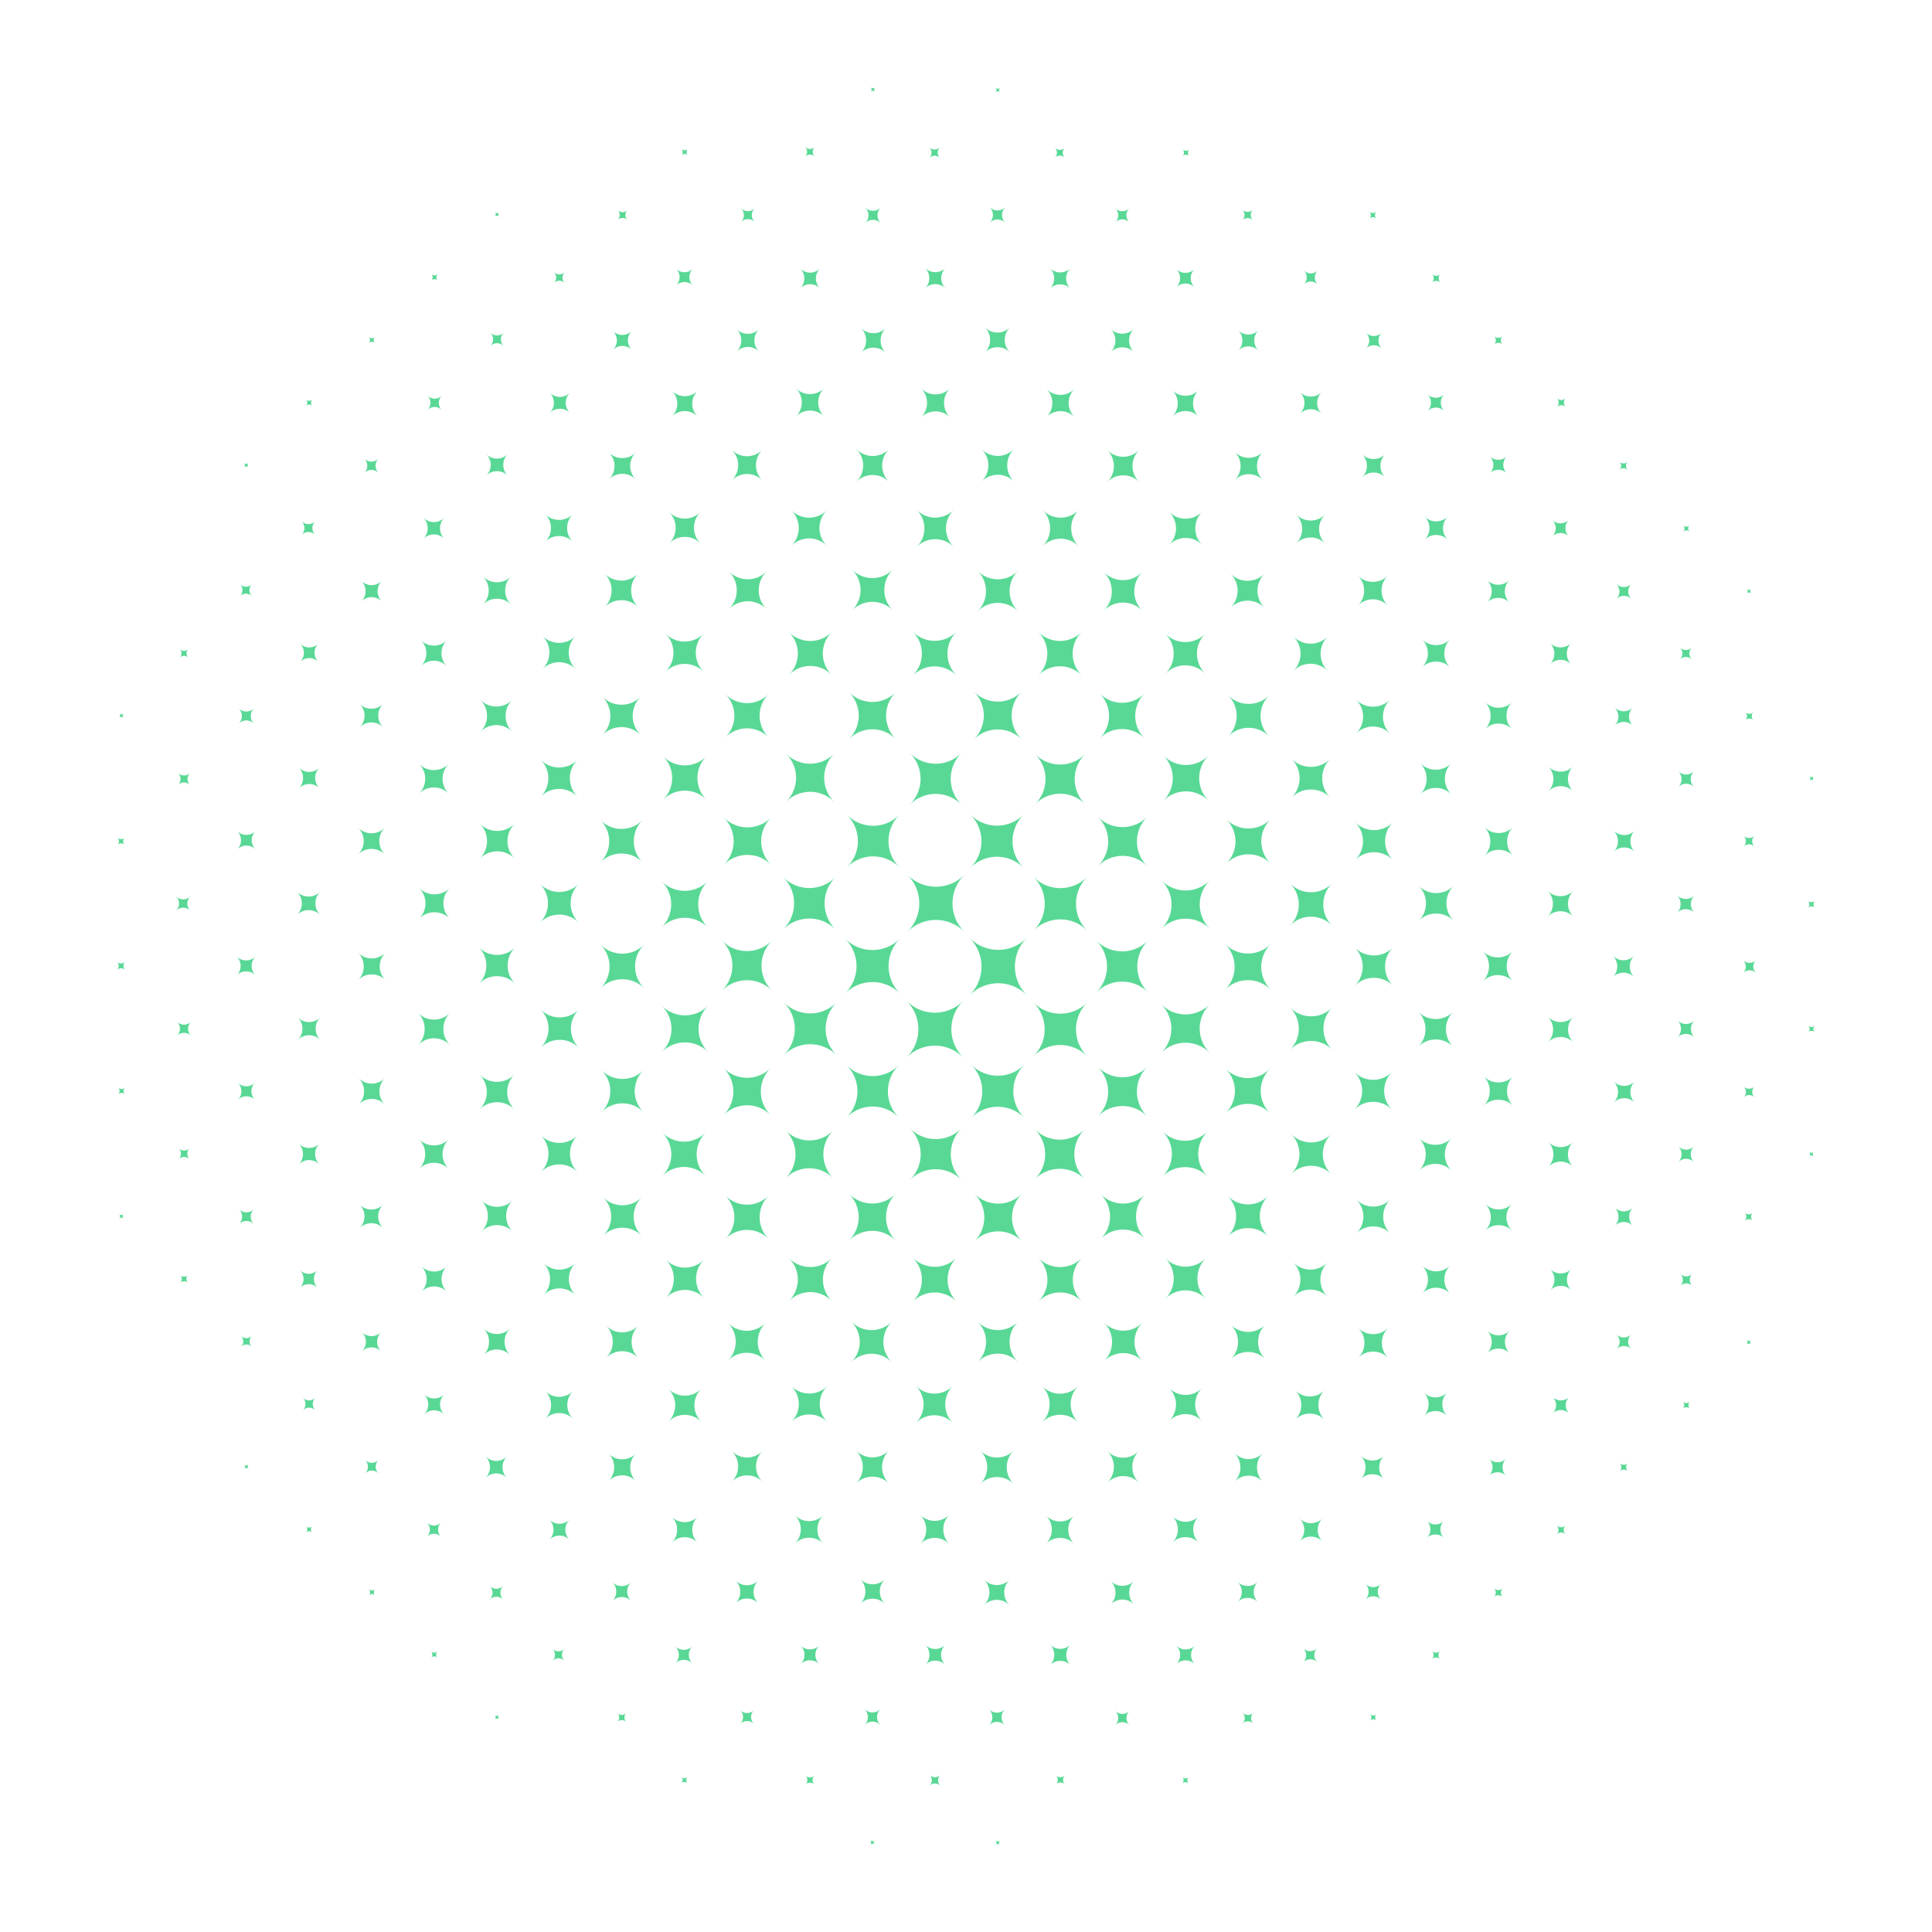 <?xml version="1.0" encoding="utf-8"?>
<!-- Generator: Adobe Illustrator 27.5.0, SVG Export Plug-In . SVG Version: 6.00 Build 0)  -->
<svg version="1.1" id="Layer_1" xmlns="http://www.w3.org/2000/svg" xmlns:xlink="http://www.w3.org/1999/xlink" x="0px" y="0px"
	 viewBox="0 0 1000 1000" style="enable-background:new 0 0 1000 1000;" xml:space="preserve">
<path style="fill:#59D895;" d="M501.941,515.021L501.941,515.021c8.133-8.134,8.133-21.321,0-29.454l0,0
	c8.134,8.134,21.321,8.134,29.454,0v0c-8.133,8.134-8.133,21.321,0,29.454l0,0C523.262,506.887,510.075,506.887,501.941,515.021z
	 M498.445,547.261L498.445,547.261c-8.038-8.038-8.038-21.071,0-29.109h0c-8.038,8.038-21.071,8.038-29.109,0h0
	c8.038,8.038,8.038,21.071,0,29.109h0C477.375,539.222,490.407,539.222,498.445,547.261z M499.066,482.214L499.066,482.214
	c-8.09-8.09-8.09-21.208,0-29.298l0,0c-8.09,8.09-21.208,8.09-29.298,0l0,0c8.09,8.09,8.09,21.208,0,29.298l0,0
	C477.858,474.124,490.975,474.124,499.066,482.214z M562.649,546.618L562.649,546.618c-7.636-7.636-7.636-20.017,0-27.653v0
	c-7.636,7.636-20.017,7.636-27.653,0l0,0c7.636,7.636,7.636,20.017,0,27.653h0C542.632,538.982,555.013,538.982,562.649,546.618z
	 M529.766,449.13L529.766,449.13c-7.581-7.581-7.581-19.872,0-27.453l0,0c-7.581,7.581-19.872,7.581-27.453,0h0
	c7.581,7.581,7.581,19.872,0,27.453l0,0C509.894,441.549,522.185,441.549,529.766,449.13z M530.159,578.525L530.159,578.525
	c-7.567-7.567-7.567-19.835,0-27.402l0,0c-7.567,7.567-19.835,7.567-27.402,0h0c7.567,7.567,7.567,19.835,0,27.402l0,0
	C510.324,570.958,522.592,570.958,530.159,578.525z M465.129,578.297L465.129,578.297c-7.42-7.42-7.42-19.451,0-26.871h0
	c-7.42,7.42-19.451,7.42-26.871,0h0c7.42,7.42,7.42,19.451,0,26.871h0C445.679,570.877,457.709,570.877,465.129,578.297z
	 M465.463,448.847L465.463,448.847c-7.459-7.459-7.459-19.552,0-27.01v0c-7.459,7.459-19.552,7.459-27.01,0l0,0
	c7.459,7.459,7.459,19.552,0,27.01l0,0C445.911,441.388,458.004,441.388,465.463,448.847z M432.969,546.112L432.969,546.112
	c-7.511-7.511-7.511-19.689,0-27.201h0c-7.511,7.511-19.689,7.511-27.201,0h0c7.511,7.511,7.511,19.689,0,27.201h0
	C413.28,538.601,425.458,538.601,432.969,546.112z M432.382,480.999L432.382,480.999c-7.433-7.434-7.433-19.486,0-26.919l0,0
	c-7.434,7.434-19.486,7.434-26.919,0l0,0c7.434,7.434,7.434,19.486,0,26.919l0,0C412.897,473.565,424.949,473.565,432.382,480.999z
	 M594.189,513.612L594.189,513.612c-7.381-7.381-7.381-19.347,0-26.728v0c-7.381,7.381-19.347,7.381-26.728,0l0,0
	c7.381,7.381,7.381,19.347,0,26.728h0C574.842,506.231,586.808,506.231,594.189,513.612z M497.618,610.678L497.618,610.678
	c-7.339-7.339-7.339-19.237,0-26.575l0,0c-7.339,7.339-19.237,7.339-26.575,0l0,0c7.339,7.339,7.339,19.237,0,26.575h0
	C478.381,603.339,490.279,603.339,497.618,610.678z M497.593,416.423L497.593,416.423c-7.35-7.35-7.35-19.267,0-26.617l0,0
	c-7.35,7.35-19.267,7.35-26.617,0l0,0c7.35,7.35,7.35,19.267,0,26.617l0,0C478.326,409.073,490.243,409.073,497.593,416.423z
	 M593.72,577.729L593.72,577.729c-7.015-7.015-7.015-18.389,0-25.404v0c-7.015,7.015-18.389,7.015-25.404,0v0
	c7.015,7.015,7.015,18.389,0,25.404v0C575.331,570.713,586.705,570.713,593.72,577.729z M593.719,448.231L593.719,448.231
	c-7.007-7.007-7.007-18.367,0-25.373h0c-7.007,7.007-18.367,7.007-25.373,0h0c7.007,7.007,7.007,18.367,0,25.373l0,0
	C575.353,441.224,586.713,441.224,593.719,448.231z M399.485,512.682L399.485,512.682c-7.105-7.105-7.105-18.624,0-25.729l0,0
	c-7.105,7.105-18.624,7.105-25.729,0l0,0c7.105,7.105,7.105,18.624,0,25.729h0C380.861,505.577,392.38,505.577,399.485,512.682z
	 M561.394,610.282L561.394,610.282c-7.101-7.101-7.101-18.614,0-25.715v0c-7.101,7.101-18.614,7.101-25.715,0v0
	c7.101,7.101,7.101,18.614,0,25.715v0C542.78,603.181,554.293,603.181,561.394,610.282z M561.575,416.148L561.575,416.148
	c-7.107-7.107-7.107-18.631,0-25.738v0c-7.107,7.107-18.631,7.107-25.738,0v0c7.107,7.107,7.107,18.631,0,25.738l0,0
	C542.944,409.041,554.468,409.041,561.575,416.148z M626.131,544.9L626.131,544.9c-6.907-6.907-6.907-18.106,0-25.013l0,0
	c-6.907,6.907-18.106,6.907-25.013,0v0c6.907,6.907,6.907,18.106,0,25.013l0,0C608.025,537.992,619.224,537.992,626.131,544.9z
	 M626.136,480.661L626.136,480.661c-6.876-6.876-6.876-18.023,0-24.899l0,0c-6.876,6.876-18.023,6.876-24.899,0l0,0
	c6.876,6.876,6.876,18.023,0,24.899l0,0C608.113,473.785,619.26,473.785,626.136,480.661z M431.718,414.967L431.718,414.967
	c-6.848-6.848-6.848-17.951,0-24.8v0c-6.848,6.848-17.951,6.848-24.8,0l0,0c6.848,6.848,6.848,17.951,0,24.8h0
	C413.767,408.119,424.87,408.119,431.718,414.967z M431.251,609.781L431.251,609.781c-6.788-6.788-6.788-17.793,0-24.581h0
	c-6.788,6.788-17.793,6.788-24.581,0h0c6.788,6.788,6.788,17.793,0,24.581h0C413.459,602.993,424.464,602.993,431.251,609.781z
	 M528.716,382.641L528.716,382.641c-6.785-6.785-6.785-17.785,0-24.57v0c-6.785,6.785-17.785,6.785-24.57,0l0,0
	c6.785,6.785,6.785,17.785,0,24.57l0,0C510.931,375.856,521.932,375.856,528.716,382.641z M528.89,642.41L528.89,642.41
	c-6.761-6.761-6.761-17.722,0-24.482l0,0c-6.761,6.761-17.722,6.761-24.482,0h0c6.761,6.761,6.761,17.722,0,24.482h0
	C511.168,635.65,522.129,635.65,528.89,642.41z M463.599,642.073L463.599,642.073c-6.661-6.661-6.661-17.462,0-24.123v0
	c-6.661,6.661-17.462,6.661-24.123,0l0,0c6.661,6.661,6.661,17.462,0,24.123h0C446.137,635.412,456.937,635.412,463.599,642.073z
	 M463.616,382.465L463.616,382.465c-6.66-6.66-6.66-17.458,0-24.118l0,0c-6.66,6.66-17.458,6.66-24.118,0l0,0
	c6.66,6.66,6.66,17.458,0,24.118l0,0C446.158,375.805,456.956,375.805,463.616,382.465z M366.49,544.493L366.49,544.493
	c-6.596-6.596-6.596-17.289,0-23.885h0c-6.596,6.596-17.289,6.596-23.885,0h0c6.596,6.596,6.596,17.289,0,23.885h0
	C349.2,537.897,359.894,537.897,366.49,544.493z M366.308,479.986L366.308,479.986c-6.577-6.577-6.577-17.24,0-23.817l0,0
	c-6.577,6.577-17.24,6.577-23.816,0l0,0c6.577,6.577,6.577,17.24,0,23.816l0,0C349.068,473.41,359.731,473.41,366.308,479.986z
	 M657.687,512.195L657.687,512.195c-6.494-6.494-6.494-17.023,0-23.517v0c-6.494,6.494-17.023,6.494-23.517,0v0
	c6.494,6.494,6.494,17.023,0,23.517l0,0C640.664,505.701,651.193,505.701,657.687,512.195z M625.516,414.428L625.516,414.428
	c-6.434-6.434-6.434-16.865,0-23.299l0,0c-6.434,6.434-16.865,6.434-23.299,0v0c6.434,6.434,6.434,16.865,0,23.299v0
	C608.651,407.994,619.083,407.994,625.516,414.428z M625.017,608.908L625.017,608.908c-6.425-6.425-6.425-16.841,0-23.266v0
	c-6.425,6.425-16.841,6.425-23.266,0v0c6.425,6.425,6.425,16.841,0,23.266v0C608.176,602.484,618.592,602.484,625.017,608.908z
	 M592.374,382.116L592.374,382.116c-6.384-6.384-6.384-16.735,0-23.12v0c-6.384,6.384-16.735,6.384-23.12,0v0
	c6.384,6.384,6.384,16.735,0,23.12v0C575.639,375.732,585.99,375.732,592.374,382.116z M596.631,375.692L596.631,375.692
	c-0.023-0.023-0.023-0.059,0-0.082l0,0c-0.023,0.023-0.059,0.023-0.082,0l0,0c0.023,0.023,0.023,0.059,0,0.082l0,0
	C596.572,375.669,596.608,375.669,596.631,375.692z M592.768,641.176L592.768,641.176c-6.343-6.343-6.343-16.628,0-22.971l0,0
	c-6.343,6.343-16.628,6.343-22.971,0h0c6.343,6.343,6.343,16.628,0,22.971l0,0C576.14,634.833,586.425,634.833,592.768,641.176z
	 M495.164,673.681L495.164,673.681c-6.262-6.263-6.262-16.416,0-22.679l0,0c-6.263,6.263-16.416,6.263-22.679,0l0,0
	c6.263,6.263,6.263,16.416,0,22.679l0,0C478.748,667.419,488.902,667.419,495.164,673.681z M495.087,349.606L495.087,349.606
	c-6.24-6.24-6.24-16.356,0-22.596l0,0c-6.24,6.24-16.356,6.24-22.596,0l0,0c6.24,6.24,6.24,16.356,0,22.596l0,0
	C478.731,343.366,488.847,343.366,495.087,349.606z M657.262,576.078L657.262,576.078c-6.292-6.292-6.292-16.494,0-22.786h0
	c-6.292,6.292-16.494,6.292-22.786,0l0,0c6.292,6.292,6.292,16.494,0,22.786l0,0C640.768,569.786,650.97,569.786,657.262,576.078z
	 M657.573,446.906L657.573,446.906c-6.296-6.296-6.296-16.504,0-22.8h0c-6.296,6.296-16.504,6.296-22.8,0h0
	c6.296,6.296,6.296,16.504,0,22.8h0C641.069,440.61,651.277,440.61,657.573,446.906z M397.774,381.598L397.774,381.598
	c-6.149-6.149-6.149-16.119,0-22.268h0c-6.149,6.149-16.119,6.149-22.268,0h0c6.149,6.149,6.149,16.119,0,22.268h0
	C381.655,375.449,391.625,375.449,397.774,381.598z M397.793,641.219L397.793,641.219c-6.157-6.157-6.157-16.14,0-22.297h0
	c-6.157,6.157-16.14,6.157-22.297,0h0c6.157,6.157,6.157,16.14,0,22.297h0C381.653,635.062,391.636,635.062,397.793,641.219z
	 M559.823,349.493L559.823,349.493c-6.171-6.171-6.171-16.175,0-22.346v0c-6.171,6.171-16.175,6.171-22.346,0v0
	c6.171,6.171,6.171,16.175,0,22.346v0C543.648,343.323,553.652,343.323,559.823,349.493z M365.199,608.644L365.199,608.644
	c-6.171-6.171-6.171-16.176,0-22.346l0,0c-6.171,6.171-16.176,6.171-22.346,0l0,0c6.171,6.171,6.171,16.176,0,22.346l0,0
	C349.023,602.474,359.028,602.474,365.199,608.644z M559.91,673.588L559.91,673.588c-6.183-6.183-6.183-16.207,0-22.39l0,0
	c-6.183,6.183-16.207,6.183-22.39,0l0,0c6.183,6.183,6.183,16.207,0,22.39l0,0C543.702,667.406,553.727,667.406,559.91,673.588z
	 M365.597,413.852L365.597,413.852c-6.162-6.162-6.162-16.152,0-22.313l0,0c-6.162,6.162-16.152,6.162-22.313,0l0,0
	c6.162,6.162,6.162,16.152,0,22.313h0C349.446,407.69,359.436,407.69,365.597,413.852z M333.386,511.507L333.386,511.507
	c-6.229-6.229-6.229-16.327,0-22.556l0,0c-6.229,6.229-16.327,6.229-22.556,0l0,0c6.229,6.229,6.229,16.327,0,22.556l0,0
	C317.059,505.278,327.157,505.278,333.386,511.507z M430.514,673.365L430.514,673.365c-6.112-6.112-6.112-16.023,0-22.135h0
	c-6.112,6.112-16.023,6.112-22.135,0h0c6.112,6.112,6.112,16.023,0,22.135h0C414.492,667.252,424.402,667.252,430.514,673.365z
	 M430.434,349.243L430.434,349.243c-6.08-6.08-6.08-15.937,0-22.017h0c-6.08,6.08-15.937,6.08-22.017,0h0
	c6.08,6.08,6.08,15.937,0,22.017h0C414.497,343.163,424.354,343.163,430.434,349.243z M332.522,446.249L332.522,446.249
	c-5.987-5.987-5.987-15.694,0-21.681l0,0c-5.987,5.987-15.694,5.987-21.681,0l0,0c5.987,5.987,5.987,15.694,0,21.681l0,0
	C316.828,440.262,326.535,440.262,332.522,446.249z M332.979,575.547L332.979,575.547c-5.948-5.948-5.948-15.591,0-21.538v0
	c-5.948,5.948-15.591,5.948-21.538,0l0,0c5.948,5.948,5.948,15.591,0,21.538h0C317.388,569.599,327.031,569.599,332.979,575.547z
	 M689.501,543.291L689.501,543.291c-6.002-6.002-6.002-15.733,0-21.735l0,0c-6.002,6.002-15.733,6.002-21.735,0l0,0
	c6.002,6.002,6.002,15.733,0,21.735l0,0C673.768,537.289,683.499,537.289,689.501,543.291z M689.378,478.945L689.378,478.945
	c-5.962-5.962-5.962-15.627,0-21.589l0,0c-5.962,5.962-15.627,5.962-21.589,0h0c5.962,5.962,5.962,15.627,0,21.589h0
	C673.751,472.984,683.417,472.984,689.378,478.945z M526.871,316.369L526.871,316.369c-5.753-5.753-5.753-15.08,0-20.833l0,0
	c-5.753,5.753-15.08,5.753-20.833,0l0,0c5.753,5.753,5.753,15.08,0,20.833l0,0C511.79,310.616,521.118,310.616,526.871,316.369z
	 M526.849,704.934L526.849,704.934c-5.732-5.732-5.732-15.025,0-20.757l0,0c-5.732,5.732-15.025,5.732-20.757,0h0
	c5.732,5.732,5.732,15.025,0,20.757l0,0C511.824,699.202,521.117,699.202,526.849,704.934z M624.095,672.201L624.095,672.201
	c-5.775-5.775-5.775-15.138,0-20.913h0c-5.775,5.775-15.138,5.775-20.913,0h0c5.775,5.775,5.775,15.138,0,20.913h0
	C608.958,666.426,618.32,666.426,624.095,672.201z M462.057,315.849L462.057,315.849c-5.789-5.789-5.789-15.175,0-20.965l0,0
	c-5.789,5.789-15.175,5.789-20.965,0v0c5.789,5.789,5.789,15.175,0,20.965l0,0C446.881,310.059,456.268,310.059,462.057,315.849z
	 M656.401,639.992L656.401,639.992c-5.782-5.782-5.782-15.155,0-20.937l0,0c-5.782,5.782-15.155,5.782-20.937,0l0,0
	c5.782,5.782,5.782,15.155,0,20.937l0,0C641.246,634.211,650.619,634.211,656.401,639.992z M656.829,381.074L656.829,381.074
	c-5.824-5.824-5.824-15.266,0-21.089v0c-5.824,5.824-15.266,5.824-21.089,0l0,0c5.824,5.824,5.824,15.266,0,21.089l0,0
	C641.564,375.25,651.006,375.25,656.829,381.074z M461.542,705.003L461.542,705.003c-5.756-5.756-5.756-15.089,0-20.845v0
	c-5.756,5.756-15.089,5.756-20.845,0l0,0c5.756,5.756,5.756,15.089,0,20.845h0C446.453,699.247,455.785,699.247,461.542,705.003z
	 M623.787,348.624L623.787,348.624c-5.669-5.67-5.669-14.862,0-20.531v0c-5.67,5.67-14.862,5.67-20.531,0l0,0
	c5.67,5.67,5.67,14.862,0,20.531l0,0C608.925,342.954,618.117,342.954,623.787,348.624z M688.948,607.674L688.948,607.674
	c-5.694-5.694-5.694-14.927,0-20.621v0c-5.694,5.694-14.927,5.694-20.621,0v0c5.694,5.694,5.694,14.927,0,20.621l0,0
	C674.021,601.979,683.254,601.979,688.948,607.674z M688.509,412.78L688.509,412.78c-5.516-5.516-5.516-14.46,0-19.977l0,0
	c-5.516,5.516-14.46,5.516-19.977,0l0,0c5.516,5.516,5.516,14.46,0,19.977l0,0C674.049,407.264,682.993,407.264,688.509,412.78z
	 M299.487,477.523L299.487,477.523c-5.517-5.517-5.517-14.462,0-19.979v0c-5.517,5.517-14.462,5.517-19.979,0l0,0
	c5.517,5.517,5.517,14.462,0,19.979l0,0C285.025,472.006,293.97,472.006,299.487,477.523z M591.301,704.451L591.301,704.451
	c-5.463-5.463-5.463-14.32,0-19.783h0c-5.463,5.463-14.32,5.463-19.783,0l0,0c5.463,5.463,5.463,14.32,0,19.783l0,0
	C576.98,698.988,585.838,698.988,591.301,704.451z M591.198,316.003L591.198,316.003c-5.473-5.473-5.473-14.346,0-19.818v0
	c-5.473,5.473-14.346,5.473-19.818,0v0c5.473,5.473,5.473,14.346,0,19.818v0C576.852,310.53,585.725,310.53,591.198,316.003z
	 M364.202,347.708L364.202,347.708c-5.44-5.44-5.44-14.26,0-19.7v0c-5.44,5.44-14.26,5.44-19.7,0l0,0c5.44,5.44,5.44,14.26,0,19.7h0
	C349.942,342.268,358.762,342.268,364.202,347.708z M364.353,671.727L364.353,671.727c-5.429-5.429-5.429-14.232,0-19.661h0
	c-5.429,5.429-14.232,5.429-19.661,0l0,0c5.429,5.429,5.429,14.232,0,19.661l0,0C350.121,666.297,358.923,666.297,364.353,671.727z
	 M331.567,380.415L331.567,380.415c-5.451-5.451-5.451-14.289,0-19.74v0c-5.451,5.451-14.289,5.451-19.74,0l0,0
	c5.451,5.451,5.451,14.289,0,19.74l0,0C317.278,374.964,326.116,374.964,331.567,380.415z M720.986,510.192L720.986,510.192
	c-5.452-5.452-5.452-14.291,0-19.742l0,0c-5.452,5.452-14.291,5.452-19.742,0l0,0c5.452,5.452,5.452,14.291,0,19.742v0
	C706.696,504.74,715.534,504.74,720.986,510.192z M332.071,639.577L332.071,639.577c-5.475-5.475-5.475-14.351,0-19.825h0
	c-5.475,5.475-14.351,5.475-19.825,0l0,0c5.475,5.475,5.475,14.351,0,19.825l0,0C317.72,634.103,326.596,634.103,332.071,639.577z
	 M396.238,704.226L396.238,704.226c-5.368-5.368-5.368-14.072,0-19.44h0c-5.368,5.368-14.072,5.368-19.44,0l0,0
	c5.368,5.368,5.368,14.072,0,19.44v0C382.166,698.857,390.87,698.857,396.238,704.226z M396.729,315.22L396.729,315.22
	c-5.356-5.356-5.356-14.039,0-19.395l0,0c-5.356,5.356-14.039,5.356-19.395,0l0,0c5.356,5.356,5.356,14.039,0,19.395l0,0
	C382.69,309.864,391.373,309.864,396.729,315.22z M720.953,445.134L720.953,445.134c-5.384-5.384-5.384-14.114,0-19.498l0,0
	c-5.384,5.384-14.114,5.384-19.498,0l0,0c5.384,5.384,5.384,14.114,0,19.498l0,0C706.839,439.75,715.568,439.75,720.953,445.134z
	 M720.463,574.334L720.463,574.334c-5.367-5.367-5.367-14.068,0-19.435l0,0c-5.367,5.367-14.068,5.367-19.435,0l0,0
	c5.367,5.367,5.367,14.068,0,19.435l0,0C706.395,568.967,715.096,568.967,720.463,574.334z M298.934,606.623L298.934,606.623
	c-5.237-5.237-5.237-13.727,0-18.964h0c-5.237,5.237-13.727,5.237-18.964,0h0c5.237,5.237,5.237,13.727,0,18.964h0
	C285.206,601.387,293.697,601.387,298.934,606.623z M298.87,412.279L298.87,412.279c-5.234-5.234-5.234-13.719,0-18.953l0,0
	c-5.234,5.234-13.719,5.234-18.953,0v0c5.234,5.234,5.234,13.719,0,18.953v0C285.151,407.045,293.636,407.045,298.87,412.279z
	 M493.196,736.497L493.196,736.497c-5.282-5.282-5.282-13.846,0-19.128l0,0c-5.282,5.282-13.846,5.282-19.128,0l0,0
	c5.282,5.282,5.282,13.846,0,19.128v0C479.35,731.215,487.914,731.215,493.196,736.497z M493.585,283.018L493.585,283.018
	c-5.262-5.262-5.262-13.792,0-19.054l0,0c-5.262,5.262-13.792,5.262-19.054,0l0,0c5.262,5.262,5.262,13.792,0,19.054l0,0
	C479.792,277.756,488.323,277.756,493.585,283.018z M558.042,736.147L558.042,736.147c-5.144-5.144-5.144-13.483,0-18.627v0
	c-5.144,5.144-13.483,5.144-18.627,0v0c5.144,5.144,5.144,13.483,0,18.627l0,0C544.559,731.003,552.899,731.003,558.042,736.147z
	 M558.295,282.682L558.295,282.682c-5.137-5.137-5.137-13.465,0-18.602l0,0c-5.137,5.137-13.465,5.137-18.602,0h0
	c5.137,5.137,5.137,13.465,0,18.602l0,0C544.83,277.545,553.158,277.545,558.295,282.682z M266.633,509.15L266.633,509.15
	c-5.183-5.183-5.183-13.586,0-18.769h0c-5.183,5.183-13.586,5.183-18.769,0h0c5.183,5.183,5.183,13.586,0,18.769l0,0
	C253.047,503.968,261.45,503.968,266.633,509.15z M428.131,735.951L428.131,735.951c-5.106-5.106-5.106-13.385,0-18.491l0,0
	c-5.106,5.106-13.385,5.106-18.491,0h0c5.106,5.106,5.106,13.385,0,18.491h0C414.746,730.844,423.025,730.844,428.131,735.951z
	 M427.94,282.462L427.94,282.462c-5.053-5.053-5.053-13.246,0-18.3h0c-5.053,5.053-13.246,5.053-18.3,0l0,0
	c5.053,5.053,5.053,13.246,0,18.3l0,0C414.694,277.408,422.887,277.408,427.94,282.462z M266.243,574.223L266.243,574.223
	c-4.968-4.968-4.968-13.023,0-17.991v0c-4.968,4.968-13.023,4.968-17.991,0l0,0c4.968,4.968,4.968,13.023,0,17.991h0
	C253.221,569.255,261.275,569.255,266.243,574.223z M266.387,444.374L266.387,444.374c-4.972-4.972-4.972-13.034,0-18.006h0
	c-4.972,4.972-13.034,4.972-18.006,0h0c4.972,4.972,4.972,13.034,0,18.006l0,0C253.353,439.402,261.415,439.402,266.387,444.374z
	 M752.407,476.584L752.407,476.584c-4.987-4.988-4.987-13.074,0-18.061l0,0c-4.987,4.988-13.074,4.988-18.061,0v0
	c4.987,4.987,4.987,13.074,0,18.061v0C739.334,471.596,747.42,471.596,752.407,476.584z M752.133,541.746L752.133,541.746
	c-4.978-4.978-4.978-13.048,0-18.025v0c-4.978,4.978-13.048,4.978-18.025,0v0c4.978,4.978,4.978,13.048,0,18.025l0,0
	C739.085,536.769,747.155,536.769,752.133,541.746z M687.208,347.221L687.208,347.221c-4.892-4.892-4.892-12.822,0-17.714h0
	c-4.892,4.892-12.822,4.892-17.714,0l0,0c4.892,4.892,4.892,12.822,0,17.714l0,0C674.386,342.33,682.316,342.33,687.208,347.221z
	 M687.096,671.159L687.096,671.159c-4.882-4.882-4.882-12.798,0-17.68v0c-4.882,4.882-12.798,4.882-17.68,0v0
	c4.882,4.882,4.882,12.798,0,17.68l0,0C674.299,666.277,682.214,666.277,687.096,671.159z M654.501,314.524L654.501,314.524
	c-4.844-4.844-4.844-12.697,0-17.541l0,0c-4.844,4.844-12.697,4.844-17.541,0v0c4.844,4.844,4.844,12.697,0,17.541l0,0
	C641.804,309.681,649.658,309.681,654.501,314.524z M719.565,638.419L719.565,638.419c-4.834-4.834-4.834-12.672,0-17.506l0,0
	c-4.834,4.834-12.672,4.834-17.506,0h0c4.834,4.834,4.834,12.672,0,17.506h0C706.893,633.585,714.731,633.585,719.565,638.419z
	 M719.435,379.688L719.435,379.688c-4.839-4.839-4.839-12.684,0-17.523v0c-4.839,4.839-12.684,4.839-17.523,0l0,0
	c4.839,4.839,4.839,12.684,0,17.523l0,0C706.751,374.849,714.596,374.849,719.435,379.688z M524.643,768.076L524.643,768.076
	c-4.758-4.758-4.758-12.472,0-17.23l0,0c-4.758,4.758-12.472,4.758-17.23,0h0c4.758,4.758,4.758,12.472,0,17.23h0
	C512.171,763.318,519.885,763.318,524.643,768.076z M504.05,759.471L504.05,759.471c-0.001-0.001-0.001-0.001,0-0.002l0,0
	c-0.001,0-0.001,0-0.002,0l0,0c0.001,0,0.001,0.001,0,0.002l0,0C504.049,759.471,504.05,759.471,504.05,759.471z M460.092,767.839
	L460.092,767.839c-4.705-4.705-4.705-12.333,0-17.038l0,0c-4.705,4.705-12.333,4.705-17.038,0l0,0
	c4.705,4.705,4.705,12.333,0,17.038v0C447.759,763.134,455.387,763.134,460.092,767.839z M460.081,249.335L460.081,249.335
	c-4.633-4.633-4.633-12.144,0-16.777v0c-4.633,4.633-12.144,4.633-16.777,0l0,0c4.633,4.633,4.633,12.144,0,16.777l0,0
	C447.937,244.702,455.448,244.702,460.081,249.335z M297.917,346.291L297.917,346.291c-4.718-4.718-4.718-12.367,0-17.085l0,0
	c-4.718,4.718-12.367,4.718-17.085,0l0,0c4.718,4.718,4.718,12.367,0,17.085l0,0C285.55,341.573,293.199,341.573,297.917,346.291z
	 M362.926,735.834L362.926,735.834c-4.678-4.678-4.678-12.263,0-16.941h0c-4.678,4.678-12.263,4.678-16.941,0h0
	c4.678,4.678,4.678,12.263,0,16.941h0C350.663,731.156,358.248,731.156,362.926,735.834z M751.335,605.923L751.335,605.923
	c-4.656-4.656-4.656-12.206,0-16.863l0,0c-4.656,4.656-12.206,4.656-16.863,0v0c4.656,4.656,4.656,12.206,0,16.863l0,0
	C739.129,601.266,746.679,601.266,751.335,605.923z M265.081,378.699L265.081,378.699c-4.523-4.523-4.523-11.856,0-16.379l0,0
	c-4.523,4.523-11.856,4.523-16.378,0l0,0c4.523,4.523,4.523,11.856,0,16.378l0,0C253.225,374.176,260.558,374.176,265.081,378.699z
	 M265.315,637.442L265.315,637.442c-4.454-4.454-4.454-11.675,0-16.128h0c-4.454,4.454-11.675,4.454-16.128,0h0
	c4.454,4.454,4.454,11.675,0,16.128h0C253.64,632.988,260.861,632.988,265.315,637.442z M232.882,540.826L232.882,540.826
	c-4.551-4.551-4.551-11.93,0-16.481l0,0c-4.551,4.551-11.93,4.551-16.481,0l0,0c4.551,4.551,4.551,11.93,0,16.481h0
	C220.953,536.275,228.331,536.275,232.882,540.826z M589.447,767.394L589.447,767.394c-4.49-4.49-4.49-11.769,0-16.259h0
	c-4.49,4.49-11.769,4.49-16.259,0l0,0c4.49,4.49,4.49,11.769,0,16.259l0,0C577.678,762.904,584.958,762.904,589.447,767.394z
	 M589.572,249.434L589.572,249.434c-4.533-4.533-4.533-11.883,0-16.417l0,0c-4.533,4.533-11.883,4.533-16.417,0v0
	c4.533,4.533,4.533,11.883,0,16.417v0C577.688,244.901,585.038,244.901,589.572,249.434z M394.535,248.592L394.535,248.592
	c-4.335-4.335-4.335-11.364,0-15.699v0c-4.335,4.335-11.364,4.335-15.699,0l0,0c4.335,4.335,4.335,11.364,0,15.699l0,0
	C383.171,244.256,390.199,244.256,394.535,248.592z M394.596,766.917L394.596,766.917c-4.361-4.361-4.361-11.433,0-15.794v0
	c-4.361,4.361-11.433,4.361-15.794,0l0,0c4.361,4.361,4.361,11.433,0,15.794h0C383.163,762.556,390.235,762.556,394.596,766.917z
	 M783.1,507.945L783.1,507.945c-4.314-4.314-4.314-11.309,0-15.624v0c-4.314,4.314-11.309,4.314-15.624,0l0,0
	c4.314,4.314,4.314,11.309,0,15.624h0C771.791,503.63,778.786,503.63,783.1,507.945z M232.242,410.751L232.242,410.751
	c-4.229-4.229-4.229-11.086,0-15.315h0c-4.229,4.229-11.086,4.229-15.315,0h0c4.229,4.229,4.229,11.086,0,15.315l0,0
	C221.156,406.522,228.013,406.522,232.242,410.751z M232.247,605.043L232.247,605.043c-4.24-4.24-4.24-11.113,0-15.353h0
	c-4.24,4.24-11.113,4.24-15.353,0h0c4.24,4.24,4.24,11.113,0,15.353h0C221.134,600.804,228.007,600.804,232.247,605.043z
	 M718.29,313.386L718.29,313.386c-4.251-4.251-4.251-11.144,0-15.395l0,0c-4.251,4.251-11.144,4.251-15.395,0l0,0
	c4.251,4.251,4.251,11.144,0,15.395h0C707.146,309.134,714.039,309.134,718.29,313.386z M718.448,702.762L718.448,702.762
	c-4.254-4.254-4.254-11.152,0-15.407l0,0c-4.255,4.254-11.152,4.254-15.407,0l0,0c4.254,4.254,4.254,11.152,0,15.407l0,0
	C707.296,698.507,714.193,698.507,718.448,702.762z M491.358,799.137L491.358,799.137c-4.159-4.159-4.159-10.903,0-15.063h0
	c-4.159,4.159-10.903,4.159-15.063,0h0c4.159,4.159,4.159,10.903,0,15.063h0C480.455,794.978,487.199,794.978,491.358,799.137z
	 M491.731,216.023L491.731,216.023c-4.14-4.141-4.14-10.854,0-14.994l0,0c-4.141,4.141-10.854,4.141-14.994,0l0,0
	c4.141,4.141,4.141,10.854,0,14.994l0,0C480.877,211.883,487.591,211.883,491.731,216.023z M685.859,281.289L685.859,281.289
	c-4.131-4.131-4.131-10.83,0-14.961l0,0c-4.131,4.131-10.83,4.131-14.961,0l0,0c4.131,4.131,4.131,10.83,0,14.961l0,0
	C675.029,277.158,681.728,277.158,685.859,281.289z M685.52,734.808L685.52,734.808c-4.176-4.176-4.176-10.947,0-15.123l0,0
	c-4.176,4.176-10.947,4.176-15.123,0l0,0c4.176,4.176,4.176,10.947,0,15.123l0,0C674.573,730.632,681.344,730.632,685.52,734.808z
	 M783.199,572.361L783.199,572.361c-4.21-4.21-4.21-11.035,0-15.245l0,0c-4.21,4.21-11.035,4.21-15.245,0l0,0
	c4.21,4.21,4.21,11.035,0,15.245l0,0C772.164,568.151,778.989,568.151,783.199,572.361z M750.602,669.538L750.602,669.538
	c-4.007-4.007-4.007-10.503,0-14.51h0c-4.007,4.007-10.503,4.007-14.51,0l0,0c4.007,4.007,4.007,10.503,0,14.51v0
	C740.099,665.531,746.595,665.531,750.602,669.538z M750.567,345.432L750.567,345.432c-4.005-4.005-4.005-10.499,0-14.504l0,0
	c-4.005,4.005-10.499,4.005-14.504,0v0c4.005,4.005,4.005,10.499,0,14.504v0C740.068,341.427,746.562,341.427,750.567,345.432z
	 M653.603,248.442L653.603,248.442c-4.001-4.001-4.001-10.488,0-14.489v0c-4.001,4.001-10.488,4.001-14.489,0v0
	c4.001,4.001,4.001,10.488,0,14.489v0C643.115,244.44,649.602,244.44,653.603,248.442z M426.116,798.957L426.116,798.957
	c-4.049-4.049-4.049-10.615,0-14.664h0c-4.049,4.049-10.615,4.049-14.664,0h0c4.049,4.049,4.049,10.615,0,14.664h0
	C415.501,794.908,422.066,794.908,426.116,798.957z M653.64,766.835L653.64,766.835c-4.044-4.044-4.044-10.6,0-14.644h0
	c-4.044,4.044-10.6,4.044-14.644,0h0c4.044,4.044,4.044,10.6,0,14.644h0C643.04,762.791,649.597,762.791,653.64,766.835z
	 M426.523,215.524L426.523,215.524c-4.014-4.014-4.014-10.521,0-14.535v0c-4.014,4.014-10.521,4.014-14.535,0l0,0
	c4.014,4.014,4.014,10.521,0,14.535l0,0C416.002,211.51,422.509,211.51,426.523,215.524z M556.105,215.796L556.105,215.796
	c-3.975-3.975-3.975-10.42,0-14.395v0c-3.975,3.975-10.42,3.975-14.395,0v0c3.975,3.975,3.975,10.42,0,14.395v0
	C545.685,211.821,552.13,211.821,556.105,215.796z M199.47,507.263L199.47,507.263c-3.9-3.9-3.9-10.223,0-14.122l0,0
	c-3.9,3.9-10.223,3.9-14.122,0l0,0c3.9,3.9,3.9,10.222,0,14.122l0,0C189.247,503.364,195.57,503.364,199.47,507.263z
	 M296.461,280.389L296.461,280.389c-3.925-3.925-3.925-10.288,0-14.213h0c-3.925,3.925-10.288,3.925-14.213,0h0
	c3.925,3.925,3.925,10.288,0,14.213v0C286.173,276.465,292.536,276.465,296.461,280.389z M264.478,312.899L264.478,312.899
	c-4.009-4.009-4.009-10.508,0-14.516v0c-4.009,4.009-10.508,4.009-14.516,0l0,0c4.009,4.009,4.009,10.508,0,14.516h0
	C253.971,308.891,260.47,308.891,264.478,312.899z M296.613,734.376L296.613,734.376c-3.966-3.966-3.966-10.397,0-14.363h0
	c-3.966,3.966-10.397,3.966-14.363,0h0c3.966,3.966,3.966,10.397,0,14.363h0C286.216,730.41,292.647,730.41,296.613,734.376z
	 M264.007,701.337L264.007,701.337c-3.787-3.787-3.787-9.926,0-13.713h0c-3.787,3.787-9.926,3.787-13.713,0h0
	c3.787,3.787,3.787,9.926,0,13.713l0,0C254.081,697.55,260.22,697.55,264.007,701.337z M782.65,377.422L782.65,377.422
	c-3.866-3.866-3.866-10.134,0-14l0,0c-3.866,3.866-10.134,3.866-14,0l0,0c3.866,3.866,3.866,10.134,0,14v0
	C772.516,373.556,778.784,373.556,782.65,377.422z M782.59,636.988L782.59,636.988c-3.82-3.82-3.82-10.012,0-13.832v0
	c-3.82,3.82-10.012,3.82-13.832,0v0c3.82,3.82,3.82,10.012,0,13.832v0C772.577,633.168,778.77,633.168,782.59,636.988z
	 M199.181,442.24L199.181,442.24c-3.809-3.809-3.809-9.984,0-13.792v0c-3.809,3.809-9.984,3.809-13.792,0l0,0
	c3.809,3.809,3.809,9.984,0,13.792l0,0C189.197,438.431,195.372,438.431,199.181,442.24z M199.185,571.621L199.185,571.621
	c-3.739-3.739-3.739-9.801,0-13.54l0,0c-3.739,3.739-9.801,3.739-13.54,0v0c3.739,3.739,3.739,9.801,0,13.54l0,0
	C189.383,567.882,195.446,567.882,199.185,571.621z M329.052,248.101L329.052,248.101c-3.823-3.823-3.823-10.022,0-13.845v0
	c-3.823,3.823-10.022,3.823-13.845,0l0,0c3.823,3.823,3.823,10.022,0,13.845h0C319.03,244.278,325.229,244.278,329.052,248.101z
	 M329.126,766.551L329.126,766.551c-3.907-3.907-3.907-10.24,0-14.147l0,0c-3.907,3.907-10.24,3.907-14.147,0h0
	c3.907,3.907,3.907,10.24,0,14.147h0C318.886,762.645,325.22,762.645,329.126,766.551z M231.268,668.581L231.268,668.581
	c-3.632-3.632-3.632-9.521,0-13.153l0,0c-3.632,3.632-9.521,3.632-13.153,0l0,0c3.632,3.632,3.632,9.521,0,13.153h0
	C221.748,664.949,227.636,664.949,231.268,668.581z M231.275,344.756L231.275,344.756c-3.69-3.69-3.69-9.671,0-13.361l0,0
	c-3.69,3.69-9.671,3.69-13.361,0l0,0c3.69,3.69,3.69,9.671,0,13.361h0C221.603,341.066,227.585,341.066,231.275,344.756z
	 M620.311,215.55L620.311,215.55c-3.728-3.728-3.728-9.772,0-13.5v0c-3.728,3.728-9.772,3.728-13.5,0v0
	c3.728,3.728,3.728,9.772,0,13.5v0C610.54,211.822,616.584,211.822,620.311,215.55z M620.432,798.431L620.432,798.431
	c-3.747-3.747-3.747-9.821,0-13.568l0,0c-3.747,3.747-9.821,3.747-13.568,0h0c3.747,3.747,3.747,9.821,0,13.568h0
	C610.61,794.684,616.685,794.684,620.432,798.431z M814.347,539.482L814.347,539.482c-3.645-3.645-3.645-9.555,0-13.201l0,0
	c-3.645,3.645-9.555,3.645-13.201,0l0,0c3.645,3.645,3.645,9.555,0,13.201l0,0C804.792,535.836,810.702,535.836,814.347,539.482z
	 M814.354,474.414L814.354,474.414c-3.677-3.677-3.677-9.64,0-13.317l0,0c-3.677,3.677-9.64,3.677-13.317,0v0
	c3.677,3.677,3.677,9.64,0,13.317v0C804.715,470.737,810.677,470.737,814.354,474.414z M361.06,798.407L361.06,798.407
	c-3.673-3.673-3.673-9.628,0-13.301h0c-3.673,3.673-9.628,3.673-13.301,0l0,0c3.673,3.673,3.673,9.628,0,13.301l0,0
	C351.432,794.734,357.387,794.734,361.06,798.407z M361.022,215.512L361.022,215.512c-3.638-3.638-3.638-9.538,0-13.176v0
	c-3.638,3.638-9.538,3.638-13.176,0v0c3.638,3.638,3.638,9.538,0,13.176v0C351.484,211.874,357.383,211.874,361.022,215.512z
	 M522.735,182.383L522.735,182.383c-3.566-3.566-3.566-9.347,0-12.913v0c-3.566,3.566-9.347,3.566-12.913,0v0
	c3.566,3.566,3.566,9.347,0,12.913v0C513.388,178.817,519.169,178.817,522.735,182.383z M522.495,830.802L522.495,830.802
	c-3.616-3.616-3.616-9.478,0-13.094v0c-3.616,3.616-9.478,3.616-13.094,0v0c3.616,3.616,3.616,9.478,0,13.094l0,0
	C513.017,827.187,518.879,827.187,522.495,830.802z M814.222,409.579L814.222,409.579c-3.545-3.545-3.545-9.293,0-12.838v0
	c-3.545,3.545-9.293,3.545-12.838,0v0c3.545,3.545,3.545,9.293,0,12.838v0C804.929,406.033,810.677,406.033,814.222,409.579z
	 M814.207,603.915L814.207,603.915c-3.542-3.542-3.542-9.284,0-12.826l0,0c-3.542,3.542-9.284,3.542-12.826,0v0
	c3.542,3.542,3.542,9.284,0,12.826l0,0C804.923,600.373,810.666,600.373,814.207,603.915z M458.031,830.132L458.031,830.132
	c-3.522-3.522-3.522-9.233,0-12.756h0c-3.522,3.522-9.233,3.522-12.756,0l0,0c3.522,3.522,3.522,9.233,0,12.756l0,0
	C448.798,826.609,454.509,826.609,458.031,830.132z M458.444,182.603L458.444,182.603c-3.53-3.53-3.53-9.254,0-12.784l0,0
	c-3.53,3.53-9.254,3.53-12.784,0l0,0c3.53,3.53,3.53,9.254,0,12.784v0C449.19,179.073,454.914,179.073,458.444,182.603z
	 M198.254,635.634L198.254,635.634c-3.34-3.34-3.34-8.756,0-12.097h0c-3.34,3.34-8.756,3.34-12.097,0h0
	c3.34,3.34,3.34,8.756,0,12.097h0C189.498,632.294,194.914,632.294,198.254,635.634z M586.906,182.277L586.906,182.277
	c-3.331-3.331-3.331-8.73,0-12.061l0,0c-3.331,3.331-8.73,3.331-12.061,0l0,0c3.331,3.331,3.331,8.73,0,12.061l0,0
	C578.176,178.947,583.576,178.947,586.906,182.277z M716.385,765.548L716.385,765.548c-3.339-3.339-3.339-8.753,0-12.092l0,0
	c-3.339,3.339-8.753,3.339-12.092,0l0,0c3.339,3.339,3.339,8.753,0,12.092l0,0C707.632,762.209,713.045,762.209,716.385,765.548z
	 M586.985,830.419L586.985,830.419c-3.339-3.339-3.339-8.753,0-12.092l0,0c-3.339,3.339-8.753,3.339-12.092,0l0,0
	c3.339,3.339,3.339,8.753,0,12.092l0,0C578.233,827.08,583.646,827.08,586.985,830.419z M165.726,473.555L165.726,473.555
	c-3.308-3.308-3.308-8.672,0-11.981l0,0c-3.308,3.308-8.672,3.308-11.981,0l0,0c3.308,3.308,3.308,8.672,0,11.981l0,0
	C157.053,470.247,162.417,470.247,165.726,473.555z M716.974,247.053L716.974,247.053c-3.293-3.293-3.293-8.631,0-11.924v0
	c-3.293,3.293-8.631,3.293-11.924,0v0c3.293,3.293,3.293,8.631,0,11.924v0C708.342,243.76,713.681,243.76,716.974,247.053z
	 M749.378,279.374L749.378,279.374c-3.308-3.308-3.308-8.671,0-11.979v0c-3.308,3.308-8.671,3.308-11.979,0v0
	c3.308,3.308,3.308,8.671,0,11.979v0C740.707,276.066,746.07,276.066,749.378,279.374z M749.02,732.857L749.02,732.857
	c-3.329-3.329-3.329-8.727,0-12.057l0,0c-3.329,3.329-8.727,3.329-12.057,0l0,0c3.329,3.329,3.329,8.727,0,12.057l0,0
	C740.293,729.528,745.691,729.528,749.02,732.857z M165.764,538.241L165.764,538.241c-3.21-3.21-3.21-8.415,0-11.625h0
	c-3.21,3.21-8.415,3.21-11.625,0h0c3.21,3.21,3.21,8.415,0,11.625h0C157.349,535.031,162.554,535.031,165.764,538.241z
	 M781.297,311.853L781.297,311.853c-3.201-3.201-3.201-8.39,0-11.591v0c-3.201,3.201-8.39,3.201-11.591,0l0,0
	c3.201,3.201,3.201,8.39,0,11.591h0C772.907,308.652,778.096,308.652,781.297,311.853z M781.391,700.426L781.391,700.426
	c-3.229-3.229-3.229-8.463,0-11.692h0c-3.229,3.229-8.463,3.229-11.692,0l0,0c3.229,3.229,3.229,8.463,0,11.692l0,0
	C772.928,697.197,778.163,697.197,781.391,700.426z M392.874,181.975L392.874,181.975c-3.199-3.199-3.199-8.386,0-11.585l0,0
	c-3.199,3.199-8.386,3.199-11.585,0l0,0c3.199,3.199,3.199,8.386,0,11.585l0,0C384.488,178.776,389.675,178.776,392.874,181.975z
	 M684.47,797.792L684.47,797.792c-3.271-3.271-3.271-8.575,0-11.846l0,0c-3.271,3.271-8.575,3.271-11.846,0l0,0
	c3.271,3.271,3.271,8.575,0,11.846l0,0C675.895,794.521,681.198,794.521,684.47,797.792z M392.476,829.824L392.476,829.824
	c-3.242-3.242-3.242-8.498,0-11.74l0,0c-3.242,3.242-8.498,3.242-11.74,0v0c3.242,3.242,3.242,8.498,0,11.74l0,0
	C383.978,826.582,389.234,826.582,392.476,829.824z M684.079,214.152L684.079,214.152c-3.097-3.097-3.097-8.118,0-11.216l0,0
	c-3.097,3.097-8.118,3.097-11.216,0l0,0c3.097,3.097,3.097,8.118,0,11.216v0C675.961,211.055,680.982,211.055,684.079,214.152z
	 M165.324,602.672L165.324,602.672c-2.957-2.957-2.957-7.752,0-10.709h0c-2.957,2.957-7.752,2.957-10.709,0h0
	c2.957,2.957,2.957,7.752,0,10.709h0C157.572,599.715,162.367,599.715,165.324,602.672z M845.836,505.756L845.836,505.756
	c-3.046-3.046-3.046-7.985,0-11.031v0c-3.046,3.046-7.985,3.046-11.031,0v0c3.046,3.046,3.046,7.985,0,11.031v0
	C837.851,502.709,842.79,502.709,845.836,505.756z M262.389,764.937L262.389,764.937c-3.057-3.057-3.057-8.013,0-11.07h0
	c-3.057,3.057-8.013,3.057-11.069,0h0c3.057,3.057,3.057,8.013,0,11.07h0C254.376,761.88,259.332,761.88,262.389,764.937z
	 M813.316,667.859L813.316,667.859c-3.041-3.041-3.041-7.973,0-11.014v0c-3.041,3.041-7.973,3.041-11.014,0l0,0
	c3.042,3.041,3.042,7.973,0,11.014h0C805.343,664.818,810.275,664.818,813.316,667.859z M229.985,278.85L229.985,278.85
	c-3-3-3-7.863,0-10.862h0c-3,3-7.863,3-10.862,0h0c3,3,3,7.863,0,10.862l0,0C222.123,275.85,226.986,275.85,229.985,278.85z
	 M229.953,732.152L229.953,732.152c-2.894-2.894-2.894-7.586,0-10.48h0c-2.894,2.894-7.586,2.894-10.48,0h0
	c2.894,2.894,2.894,7.586,0,10.48h0C222.367,729.258,227.059,729.258,229.953,732.152z M813.251,343.808L813.251,343.808
	c-3.037-3.037-3.037-7.961,0-10.998v0c-3.037,3.037-7.961,3.037-10.998,0v0c3.037,3.037,3.037,7.961,0,10.998l0,0
	C805.29,340.771,810.214,340.771,813.251,343.808z M846.133,570.687L846.133,570.687c-3.014-3.014-3.014-7.9,0-10.913v0
	c-3.014,3.014-7.9,3.014-10.913,0v0c3.014,3.014,3.014,7.9,0,10.913l0,0C838.233,567.673,843.119,567.673,846.133,570.687z
	 M262.775,246.161L262.775,246.161c-3.056-3.056-3.056-8.01,0-11.066v0c-3.056,3.056-8.01,3.056-11.066,0l0,0
	c3.056,3.056,3.056,8.01,0,11.066l0,0C254.765,243.105,259.719,243.105,262.775,246.161z M846.169,440.918L846.169,440.918
	c-3.029-3.029-3.029-7.939,0-10.968l0,0c-3.029,3.029-7.939,3.029-10.968,0l0,0c3.029,3.029,3.029,7.939,0,10.968l0,0
	C838.23,437.89,843.14,437.89,846.169,440.918z M651.11,829.258L651.11,829.258c-2.912-2.912-2.912-7.633,0-10.545l0,0
	c-2.912,2.912-7.633,2.912-10.545,0l0,0c2.912,2.912,2.912,7.633,0,10.545v0C643.477,826.346,648.199,826.346,651.11,829.258z
	 M651.37,181.467L651.37,181.467c-2.896-2.896-2.896-7.592,0-10.489h0c-2.896,2.896-7.592,2.896-10.489,0l0,0
	c2.896,2.896,2.896,7.592,0,10.489l0,0C643.777,178.57,648.473,178.57,651.37,181.467z M294.79,796.998L294.79,796.998
	c-2.893-2.893-2.893-7.582,0-10.475l0,0c-2.893,2.893-7.582,2.893-10.475,0h0c2.893,2.893,2.893,7.582,0,10.475h0
	C287.207,794.106,291.897,794.106,294.79,796.998z M294.985,213.726L294.985,213.726c-2.882-2.882-2.882-7.554,0-10.436v0
	c-2.882,2.882-7.554,2.882-10.436,0l0,0c2.882,2.882,2.882,7.554,0,10.436h0C287.431,210.844,292.103,210.844,294.985,213.726z
	 M489.377,149.241L489.377,149.241c-2.915-2.915-2.915-7.642,0-10.558l0,0c-2.915,2.915-7.642,2.915-10.558,0l0,0
	c2.915,2.915,2.915,7.642,0,10.558v0C481.735,146.325,486.462,146.325,489.377,149.241z M197.631,311.281L197.631,311.281
	c-2.928-2.928-2.928-7.676,0-10.605l0,0c-2.928,2.928-7.676,2.928-10.605,0l0,0c2.928,2.928,2.928,7.676,0,10.605h0
	C189.954,308.353,194.702,308.353,197.631,311.281z M197.266,699.46L197.266,699.46c-2.743-2.743-2.743-7.191,0-9.934h0
	c-2.743,2.743-7.191,2.743-9.934,0l0,0c2.743,2.743,2.743,7.191,0,9.934v0C190.075,696.717,194.523,696.717,197.266,699.46z
	 M554.018,149.371L554.018,149.371c-2.913-2.913-2.913-7.635,0-10.548l0,0c-2.913,2.913-7.635,2.913-10.548,0l0,0
	c2.913,2.913,2.913,7.635,0,10.548h0C546.383,146.459,551.105,146.459,554.018,149.371z M554.097,861.845L554.097,861.845
	c-2.926-2.926-2.926-7.669,0-10.594l0,0c-2.926,2.925-7.669,2.925-10.594,0l0,0c2.926,2.926,2.926,7.669,0,10.594l0,0
	C546.428,858.919,551.171,858.919,554.097,861.845z M424.436,149.236L424.436,149.236c-2.83-2.83-2.83-7.419,0-10.25v0
	c-2.83,2.83-7.419,2.83-10.25,0v0c2.83,2.83,2.83,7.419,0,10.25v0C417.016,146.405,421.605,146.405,424.436,149.236z
	 M326.66,828.648L326.66,828.648c-2.676-2.676-2.676-7.015,0-9.692h0c-2.676,2.676-7.015,2.676-9.692,0l0,0
	c2.676,2.676,2.676,7.015,0,9.692v0C319.645,825.971,323.984,825.971,326.66,828.648z M327.01,181.078L327.01,181.078
	c-2.69-2.69-2.69-7.052,0-9.743l0,0c-2.69,2.69-7.052,2.69-9.743,0v0c2.69,2.69,2.69,7.052,0,9.743l0,0
	C319.957,178.387,324.319,178.387,327.01,181.078z M132.248,504.788L132.248,504.788c-2.679-2.679-2.679-7.023,0-9.702h0
	c-2.679,2.679-7.023,2.679-9.702,0h0c2.679,2.679,2.679,7.023,0,9.702h0C125.225,502.109,129.569,502.109,132.248,504.788z
	 M164.378,666.569L164.378,666.569c-2.526-2.526-2.526-6.622,0-9.149l0,0c-2.526,2.526-6.622,2.526-9.149,0l0,0
	c2.526,2.526,2.526,6.622,0,9.149v0C157.755,664.043,161.851,664.043,164.378,666.569z M845.122,375.608L845.122,375.608
	c-2.598-2.598-2.598-6.809,0-9.407l0,0c-2.598,2.598-6.809,2.598-9.407,0l0,0c2.598,2.598,2.598,6.809,0,9.407l0,0
	C838.312,373.01,842.524,373.01,845.122,375.608z M845.204,634.46L845.204,634.46c-2.602-2.602-2.602-6.82,0-9.422l0,0
	c-2.602,2.602-6.82,2.602-9.422,0l0,0c2.602,2.602,2.602,6.82,0,9.422l0,0C838.384,631.858,842.602,631.858,845.204,634.46z
	 M164.764,342.567L164.764,342.567c-2.599-2.599-2.599-6.813,0-9.411h0c-2.599,2.599-6.813,2.599-9.411,0h0
	c2.599,2.599,2.599,6.813,0,9.411l0,0C157.952,339.968,162.165,339.968,164.764,342.567z M618.489,861.411L618.489,861.411
	c-2.667-2.667-2.667-6.992,0-9.659l0,0c-2.667,2.667-6.992,2.667-9.659,0l0,0c2.667,2.667,2.667,6.992,0,9.659l0,0
	C611.497,858.744,615.821,858.744,618.489,861.411z M618.285,148.703L618.285,148.703c-2.6-2.6-2.6-6.815,0-9.415l0,0
	c-2.6,2.6-6.815,2.6-9.415,0v0c2.6,2.6,2.6,6.815,0,9.415v0C611.47,146.103,615.685,146.103,618.285,148.703z M132.238,439.629
	L132.238,439.629c-2.608-2.608-2.608-6.837,0-9.446l0,0c-2.608,2.608-6.837,2.608-9.446,0h0c2.608,2.608,2.608,6.837,0,9.446h0
	C125.401,437.021,129.63,437.021,132.238,439.629z M131.946,569.261L131.946,569.261c-2.437-2.437-2.437-6.388,0-8.825l0,0
	c-2.437,2.437-6.388,2.437-8.825,0h0c2.437,2.437,2.437,6.388,0,8.825h0C125.557,566.824,129.509,566.824,131.946,569.261z
	 M877.037,536.961L877.037,536.961c-2.423-2.423-2.423-6.351,0-8.774l0,0c-2.423,2.423-6.351,2.423-8.774,0l0,0
	c2.423,2.423,2.423,6.351,0,8.774l0,0C870.686,534.539,874.614,534.539,877.037,536.961z M877.027,472.438L877.027,472.438
	c-2.481-2.481-2.481-6.503,0-8.983l0,0c-2.481,2.481-6.503,2.481-8.983,0l0,0c2.481,2.481,2.481,6.503,0,8.983v0
	C870.524,469.957,874.546,469.957,877.027,472.438z M747.364,796.045L747.364,796.045c-2.432-2.432-2.432-6.374,0-8.805l0,0
	c-2.432,2.432-6.374,2.432-8.805,0l0,0c2.432,2.432,2.432,6.374,0,8.805l0,0C740.99,793.614,744.932,793.614,747.364,796.045z
	 M747.531,212.757L747.531,212.757c-2.394-2.394-2.394-6.274,0-8.668v0c-2.394,2.394-6.274,2.394-8.668,0l0,0
	c2.394,2.394,2.394,6.274,0,8.668h0C741.256,210.364,745.137,210.364,747.531,212.757z M779.901,244.943L779.901,244.943
	c-2.416-2.416-2.416-6.333,0-8.749v0c-2.416,2.416-6.333,2.416-8.748,0l0,0c2.416,2.416,2.416,6.333,0,8.749l0,0
	C773.568,242.527,777.485,242.527,779.901,244.943z M358.343,860.949L358.343,860.949c-2.429-2.429-2.429-6.368,0-8.797l0,0
	c-2.429,2.429-6.368,2.429-8.797,0l0,0c2.429,2.429,2.429,6.368,0,8.797h0C351.975,858.52,355.914,858.52,358.343,860.949z
	 M779.534,763.845L779.534,763.845c-2.43-2.43-2.43-6.369,0-8.798l0,0c-2.43,2.43-6.369,2.43-8.798,0l0,0
	c2.43,2.43,2.43,6.369,0,8.798l0,0C773.165,761.415,777.104,761.415,779.534,763.845z M358.621,147.776L358.621,147.776
	c-2.388-2.388-2.388-6.26,0-8.648l0,0c-2.388,2.388-6.26,2.388-8.648,0l0,0c2.388,2.388,2.388,6.26,0,8.648l0,0
	C352.361,145.388,356.233,145.388,358.621,147.776z M812.162,731.583L812.162,731.583c-2.341-2.341-2.341-6.138,0-8.479h0
	c-2.341,2.341-6.138,2.341-8.479,0l0,0c2.341,2.341,2.341,6.138,0,8.479l0,0C806.024,729.242,809.82,729.242,812.162,731.583z
	 M811.979,277.626L811.979,277.626c-2.343-2.343-2.343-6.142,0-8.486l0,0c-2.343,2.343-6.142,2.343-8.486,0h0
	c2.343,2.343,2.343,6.142,0,8.486h0C805.836,275.283,809.636,275.283,811.979,277.626z M520.07,892.91L520.07,892.91
	c-2.239-2.239-2.239-5.87,0-8.11v0c-2.239,2.239-5.87,2.239-8.11,0v0c2.239,2.239,2.239,5.87,0,8.11l0,0
	C514.199,890.671,517.83,890.671,520.07,892.91z M876.792,407.311L876.792,407.311c-2.23-2.23-2.23-5.845,0-8.075l0,0
	c-2.23,2.23-5.845,2.23-8.075,0l0,0c2.23,2.23,2.23,5.845,0,8.075v0C870.947,405.081,874.563,405.081,876.792,407.311z
	 M715.153,180.359L715.153,180.359c-2.238-2.238-2.238-5.865,0-8.103l0,0c-2.238,2.238-5.865,2.238-8.103,0l0,0
	c2.238,2.238,2.238,5.865,0,8.103l0,0C709.287,178.121,712.915,178.121,715.153,180.359z M131.34,633.536L131.34,633.536
	c-2.094-2.094-2.094-5.49,0-7.584l0,0c-2.094,2.094-5.49,2.094-7.584,0h0c2.094,2.094,2.094,5.49,0,7.584h0
	C125.85,631.442,129.246,631.442,131.34,633.536z M131.409,374.498L131.409,374.498c-2.166-2.166-2.166-5.677,0-7.843v0
	c-2.166,2.166-5.677,2.166-7.843,0l0,0c2.166,2.166,2.166,5.677,0,7.843h0C125.732,372.333,129.243,372.333,131.409,374.498z
	 M876.794,601.462L876.794,601.462c-2.232-2.232-2.232-5.851,0-8.083l0,0c-2.232,2.232-5.851,2.232-8.083,0l0,0
	c2.232,2.232,2.232,5.851,0,8.083l0,0C870.942,599.23,874.561,599.23,876.794,601.462z M714.802,827.89L714.802,827.89
	c-2.223-2.223-2.223-5.828,0-8.051l0,0c-2.223,2.223-5.828,2.223-8.051,0l0,0c2.223,2.223,2.223,5.828,0,8.051v0
	C708.974,825.666,712.579,825.666,714.802,827.89z M520.278,115.258L520.278,115.258c-2.201-2.201-2.201-5.769,0-7.97v0
	c-2.201,2.201-5.77,2.201-7.97,0v0c2.201,2.201,2.201,5.769,0,7.97v0C514.508,113.057,518.077,113.057,520.278,115.258z
	 M455.834,115.424L455.834,115.424c-2.194-2.194-2.194-5.751,0-7.945v0c-2.194,2.194-5.751,2.194-7.945,0v0
	c2.194,2.194,2.194,5.751,0,7.945v0C450.082,113.23,453.64,113.23,455.834,115.424z M844.371,310.015L844.371,310.015
	c-2.141-2.141-2.141-5.613,0-7.754l0,0c-2.141,2.141-5.613,2.141-7.754,0v0c2.141,2.141,2.141,5.613,0,7.754l0,0
	C838.758,307.873,842.23,307.873,844.371,310.015z M844.253,698.221L844.253,698.221c-2.063-2.063-2.063-5.408,0-7.471l0,0
	c-2.063,2.063-5.408,2.063-7.471,0l0,0c2.063,2.063,2.063,5.408,0,7.471l0,0C838.845,696.158,842.19,696.158,844.253,698.221z
	 M584.482,115.016L584.482,115.016c-1.975-1.975-1.975-5.178,0-7.154v0c-1.975,1.975-5.178,1.975-7.154,0v0
	c1.975,1.975,1.975,5.178,0,7.154v0C579.304,113.041,582.507,113.041,584.482,115.016z M98.452,471.312L98.452,471.312
	c-2.009-2.009-2.009-5.267,0-7.277l0,0c-2.009,2.009-5.267,2.009-7.277,0l0,0c2.009,2.009,2.009,5.267,0,7.277h0
	C93.184,469.303,96.442,469.303,98.452,471.312z M98.82,536.058L98.82,536.058c-1.971-1.971-1.971-5.167,0-7.139h0
	c-1.971,1.971-5.167,1.971-7.139,0h0c1.971,1.971,1.971,5.167,0,7.139h0C93.653,534.087,96.849,534.087,98.82,536.058z
	 M195.887,244.708L195.887,244.708c-2.004-2.004-2.004-5.254,0-7.259v0c-2.004,2.004-5.254,2.004-7.259,0v0
	c2.004,2.004,2.004,5.254,0,7.259l0,0C190.633,242.704,193.882,242.704,195.887,244.708z M584.519,892.879L584.519,892.879
	c-1.996-1.996-1.996-5.232,0-7.228l0,0c-1.996,1.996-5.232,1.996-7.228,0l0,0c1.996,1.996,1.996,5.232,0,7.228l0,0
	C579.287,890.883,582.523,890.883,584.519,892.879z M681.721,860.302L681.721,860.302c-1.967-1.967-1.967-5.157,0-7.124l0,0
	c-1.967,1.967-5.157,1.967-7.124,0l0,0c1.967,1.967,1.967,5.157,0,7.124l0,0C676.565,858.335,679.754,858.335,681.721,860.302z
	 M195.882,762.589L195.882,762.589c-1.894-1.894-1.894-4.966,0-6.861h0c-1.894,1.894-4.966,1.894-6.861,0l0,0
	c1.894,1.894,1.894,4.966,0,6.861l0,0C190.916,760.694,193.987,760.694,195.882,762.589z M228.23,795.349L228.23,795.349
	c-1.991-1.991-1.991-5.219,0-7.21h0c-1.991,1.991-5.219,1.991-7.21,0h0c1.991,1.991,1.991,5.219,0,7.21h0
	C223.01,793.358,226.239,793.358,228.23,795.349z M228.612,212.146L228.612,212.146c-2.012-2.012-2.012-5.275,0-7.287h0
	c-2.012,2.012-5.275,2.012-7.287,0l0,0c2.012,2.012,2.012,5.275,0,7.287l0,0C223.337,210.133,226.599,210.133,228.612,212.146z
	 M682.004,147.164L682.004,147.164c-1.964-1.964-1.964-5.147,0-7.111l0,0c-1.964,1.964-5.147,1.964-7.111,0v0
	c1.964,1.964,1.964,5.147,0,7.111v0C676.857,145.201,680.04,145.201,682.004,147.164z M390.571,114.841L390.571,114.841
	c-1.927-1.927-1.927-5.051,0-6.978v0c-1.927,1.927-5.051,1.927-6.978,0v0c1.927,1.927,1.927,5.051,0,6.978v0
	C385.52,112.914,388.644,112.914,390.571,114.841z M260.471,827.906L260.471,827.906c-1.931-1.931-1.931-5.061,0-6.991l0,0
	c-1.931,1.931-5.061,1.931-6.991,0l0,0c1.931,1.931,1.931,5.061,0,6.991l0,0C255.411,825.975,258.541,825.975,260.471,827.906z
	 M260.671,179.043L260.671,179.043c-1.887-1.887-1.887-4.947,0-6.834l0,0c-1.887,1.887-4.947,1.887-6.834,0l0,0
	c1.887,1.887,1.887,4.947,0,6.834v0C255.724,177.156,258.783,177.156,260.671,179.043z M390.19,892.231L390.19,892.231
	c-1.934-1.935-1.934-5.071,0-7.005l0,0c-1.934,1.934-5.071,1.934-7.005,0l0,0c1.934,1.934,1.934,5.071,0,7.005l0,0
	C385.119,890.297,388.256,890.297,390.19,892.231z M163.112,276.806L163.112,276.806c-1.924-1.924-1.924-5.044,0-6.968h0
	c-1.924,1.924-5.044,1.924-6.968,0l0,0c1.924,1.924,1.924,5.044,0,6.968l0,0C158.068,274.882,161.188,274.882,163.112,276.806z
	 M163.202,729.927L163.202,729.927c-1.768-1.768-1.768-4.636,0-6.404h0c-1.768,1.768-4.636,1.768-6.404,0h0
	c1.768,1.768,1.768,4.636,0,6.404h0C158.566,728.159,161.434,728.159,163.202,729.927z M908.848,503.598L908.848,503.598
	c-1.816-1.816-1.816-4.761,0-6.577l0,0c-1.816,1.816-4.761,1.816-6.577,0l0,0c1.816,1.816,1.816,4.761,0,6.577v0
	C904.087,501.782,907.032,501.782,908.848,503.598z M98.327,406.257L98.327,406.257c-1.7-1.7-1.7-4.457,0-6.157h0
	c-1.7,1.7-4.457,1.7-6.157,0h0c1.7,1.7,1.7,4.457,0,6.157h0C93.87,404.557,96.627,404.557,98.327,406.257z M875.901,665.541
	L875.901,665.541c-1.7-1.7-1.7-4.455,0-6.155l0,0c-1.7,1.7-4.455,1.7-6.155,0l0,0c1.7,1.7,1.7,4.455,0,6.155l0,0
	C871.446,663.841,874.202,663.841,875.901,665.541z M292.119,859.572L292.119,859.572c-1.687-1.687-1.687-4.421,0-6.108l0,0
	c-1.687,1.687-4.421,1.687-6.108,0l0,0c1.687,1.687,1.687,4.421,0,6.108l0,0C287.698,857.886,290.432,857.886,292.119,859.572z
	 M130.357,308.542L130.357,308.542c-1.682-1.682-1.682-4.408,0-6.09l0,0c-1.682,1.682-4.408,1.682-6.089,0h0
	c1.682,1.682,1.682,4.408,0,6.089l0,0C125.949,306.861,128.675,306.861,130.357,308.542z M875.682,341.307L875.682,341.307
	c-1.691-1.691-1.691-4.432,0-6.123l0,0c-1.691,1.691-4.432,1.691-6.123,0l0,0c1.691,1.691,1.691,4.432,0,6.123l0,0
	C871.249,339.616,873.991,339.616,875.682,341.307z M98.088,599.954L98.088,599.954c-1.54-1.54-1.54-4.036,0-5.576l0,0
	c-1.54,1.54-4.036,1.54-5.576,0l0,0c1.54,1.54,1.54,4.036,0,5.576h0C94.052,598.414,96.549,598.414,98.088,599.954z
	 M130.332,697.039L130.332,697.039c-1.534-1.534-1.534-4.02,0-5.554l0,0c-1.534,1.534-4.02,1.534-5.554,0h0
	c1.534,1.534,1.534,4.02,0,5.554h0C126.312,695.505,128.799,695.505,130.332,697.039z M486.677,924.276L486.677,924.276
	c-1.521-1.521-1.521-3.987,0-5.507l0,0c-1.521,1.521-3.987,1.521-5.507,0h0c1.521,1.521,1.521,3.987,0,5.507l0,0
	C482.691,922.755,485.156,922.755,486.677,924.276z M648.706,892.089L648.706,892.089c-1.536-1.536-1.536-4.025,0-5.561l0,0
	c-1.536,1.536-4.025,1.536-5.561,0l0,0c1.536,1.536,1.536,4.025,0,5.561v0C644.681,890.554,647.17,890.554,648.706,892.089z
	 M486.484,81.711L486.484,81.711c-1.507-1.507-1.507-3.951,0-5.458v0c-1.507,1.507-3.951,1.507-5.458,0l0,0
	c1.507,1.507,1.507,3.951,0,5.458l0,0C482.533,80.204,484.977,80.204,486.484,81.711z M648.523,113.999L648.523,113.999
	c-1.509-1.509-1.509-3.956,0-5.465v0c-1.509,1.509-3.956,1.509-5.465,0v0c1.509,1.509,1.509,3.956,0,5.465v0
	C644.567,112.49,647.014,112.49,648.523,113.999z M421.536,923.654L421.536,923.654c-1.262-1.262-1.262-3.309,0-4.571l0,0
	c-1.262,1.262-3.309,1.262-4.571,0l0,0c1.262,1.262,1.262,3.309,0,4.571l0,0C418.227,922.392,420.273,922.392,421.536,923.654z
	 M810.399,210.679L810.399,210.679c-1.262-1.262-1.262-3.309,0-4.571h0c-1.262,1.262-3.309,1.262-4.571,0l0,0
	c1.262,1.262,1.262,3.309,0,4.571l0,0C807.091,209.417,809.137,209.417,810.399,210.679z M551.165,923.517L551.165,923.517
	c-1.261-1.261-1.261-3.306,0-4.567l0,0c-1.261,1.261-3.306,1.261-4.567,0l0,0c1.261,1.261,1.261,3.306,0,4.567l0,0
	C547.859,922.256,549.904,922.256,551.165,923.517z M810.313,794.153L810.313,794.153c-1.263-1.263-1.263-3.31,0-4.572l0,0
	c-1.263,1.263-3.309,1.263-4.572,0l0,0c1.263,1.263,1.263,3.309,0,4.572v0C807.003,792.891,809.05,792.891,810.313,794.153z
	 M551.107,81.583L551.107,81.583c-1.403-1.403-1.403-3.677,0-5.08l0,0c-1.403,1.403-3.677,1.403-5.08,0l0,0
	c1.403,1.403,1.403,3.677,0,5.08v0C547.429,80.18,549.704,80.18,551.107,81.583z M421.697,81.056L421.697,81.056
	c-1.377-1.377-1.377-3.61,0-4.987l0,0c-1.377,1.377-3.61,1.377-4.987,0v0c1.377,1.377,1.377,3.61,0,4.987v0
	C418.087,79.679,420.32,79.679,421.697,81.056z M777.816,826.629L777.816,826.629c-1.256-1.256-1.256-3.293,0-4.55l0,0
	c-1.256,1.256-3.293,1.256-4.55,0l0,0c1.256,1.256,1.256,3.293,0,4.55l0,0C774.523,825.372,776.56,825.372,777.816,826.629z
	 M324.721,113.827L324.721,113.827c-1.385-1.385-1.385-3.632,0-5.017l0,0c-1.385,1.385-3.632,1.385-5.017,0v0
	c1.385,1.385,1.385,3.632,0,5.017l0,0C321.09,112.442,323.336,112.442,324.721,113.827z M745.569,146.264L745.569,146.264
	c-1.208-1.208-1.208-3.168,0-4.376l0,0c-1.208,1.208-3.168,1.208-4.376,0l0,0c1.208,1.208,1.208,3.168,0,4.376l0,0
	C742.401,145.056,744.36,145.056,745.569,146.264z M777.703,178.348L777.703,178.348c-1.205-1.205-1.205-3.159,0-4.364l0,0
	c-1.205,1.205-3.159,1.205-4.364,0l0,0c1.205,1.205,1.205,3.159,0,4.364v0C774.544,177.142,776.498,177.142,777.703,178.348z
	 M97.432,340.372L97.432,340.372c-1.21-1.21-1.21-3.173,0-4.383l0,0c-1.21,1.21-3.173,1.21-4.383,0h0c1.21,1.21,1.21,3.173,0,4.383
	h0C94.259,339.162,96.221,339.162,97.432,340.372z M64.781,502.019L64.781,502.019c-1.159-1.159-1.159-3.039,0-4.198l0,0
	c-1.159,1.159-3.039,1.159-4.198,0h0c1.159,1.159,1.159,3.039,0,4.198h0C61.742,500.86,63.622,500.86,64.781,502.019z
	 M907.232,631.902L907.232,631.902c-1.159-1.159-1.159-3.038,0-4.198l0,0c-1.159,1.159-3.038,1.159-4.198,0l0,0
	c1.159,1.159,1.159,3.038,0,4.198l0,0C904.194,630.743,906.073,630.743,907.232,631.902z M97.267,663.971L97.267,663.971
	c-1.093-1.093-1.093-2.866,0-3.96h0c-1.093,1.093-2.866,1.093-3.96,0l0,0c1.093,1.093,1.093,2.866,0,3.96v0
	C94.401,662.878,96.173,662.878,97.267,663.971z M907.527,372.758L907.527,372.758c-1.131-1.131-1.131-2.965,0-4.096l0,0
	c-1.131,1.131-2.965,1.131-4.096,0l0,0c1.131,1.131,1.131,2.965,0,4.096l0,0C904.562,371.627,906.396,371.627,907.527,372.758z
	 M842.549,761.536L842.549,761.536c-1.158-1.158-1.158-3.034,0-4.192l0,0c-1.158,1.158-3.034,1.158-4.192,0l0,0
	c1.158,1.158,1.158,3.034,0,4.192l0,0C839.515,760.379,841.392,760.379,842.549,761.536z M745.431,858.787L745.431,858.787
	c-1.176-1.176-1.176-3.084,0-4.26l0,0c-1.176,1.176-3.084,1.176-4.26,0l0,0c1.176,1.176,1.176,3.084,0,4.26l0,0
	C742.348,857.611,744.255,857.611,745.431,858.787z M842.47,243.212L842.47,243.212c-1.161-1.161-1.161-3.044,0-4.205v0
	c-1.161,1.161-3.044,1.161-4.205,0v0c1.161,1.161,1.161,3.044,0,4.205l0,0C839.425,242.051,841.308,242.051,842.47,243.212z
	 M64.47,437.251L64.47,437.251c-1.01-1.01-1.01-2.647,0-3.657l0,0c-1.01,1.01-2.647,1.01-3.657,0l0,0c1.01,1.01,1.01,2.647,0,3.657
	l0,0C61.822,436.241,63.46,436.241,64.47,437.251z M615.584,80.792L615.584,80.792c-0.958-0.958-0.958-2.512,0-3.47l0,0
	c-0.958,0.958-2.512,0.958-3.47,0l0,0c0.958,0.958,0.958,2.512,0,3.47v0C613.072,79.834,614.625,79.834,615.584,80.792z
	 M712.423,113.131L712.423,113.131c-0.997-0.997-0.997-2.614,0-3.611v0c-0.997,0.997-2.614,0.997-3.611,0v0
	c0.997,0.997,0.997,2.614,0,3.611l0,0C709.81,112.134,711.426,112.134,712.423,113.131z M64.626,566.409L64.626,566.409
	c-0.949-0.949-0.949-2.489,0-3.438h0c-0.949,0.949-2.489,0.949-3.438,0h0c0.949,0.949,0.949,2.489,0,3.438h0
	C62.137,565.46,63.676,565.46,64.626,566.409z M615.253,923.158L615.253,923.158c-0.909-0.91-0.909-2.384,0-3.294l0,0
	c-0.909,0.909-2.384,0.909-3.294,0l0,0c0.91,0.909,0.91,2.384,0,3.294l0,0C612.869,922.249,614.343,922.249,615.253,923.158z
	 M712.448,890.596L712.448,890.596c-0.914-0.914-0.914-2.395,0-3.309l0,0c-0.914,0.914-2.395,0.914-3.309,0l0,0
	c0.914,0.914,0.914,2.395,0,3.309l0,0C710.052,889.682,711.534,889.682,712.448,890.596z M356.006,80.37L356.006,80.37
	c-0.91-0.91-0.91-2.385,0-3.295l0,0c-0.91,0.91-2.385,0.91-3.295,0l0,0c0.91,0.91,0.91,2.385,0,3.295l0,0
	C353.621,79.46,355.096,79.46,356.006,80.37z M874.677,729.133L874.677,729.133c-1.007-1.007-1.007-2.64,0-3.646l0,0
	c-1.007,1.007-2.64,1.007-3.647,0l0,0c1.007,1.007,1.007,2.64,0,3.646l0,0C872.038,728.127,873.67,728.127,874.677,729.133z
	 M939.417,469.848L939.417,469.848c-1.008-1.008-1.008-2.641,0-3.649l0,0c-1.008,1.008-2.641,1.008-3.649,0l0,0
	c1.008,1.008,1.008,2.641,0,3.649l0,0C936.776,468.841,938.409,468.841,939.417,469.848z M226.55,145.168L226.55,145.168
	c-0.906-0.906-0.906-2.374,0-3.28v0c-0.906,0.906-2.374,0.906-3.28,0v0c0.906,0.906,0.906,2.374,0,3.28l0,0
	C224.176,144.262,225.644,144.262,226.55,145.168z M161.671,210.047L161.671,210.047c-0.906-0.906-0.906-2.374,0-3.28v0
	c-0.906,0.906-2.374,0.906-3.28,0v0c0.906,0.906,0.906,2.374,0,3.28v0C159.297,209.141,160.766,209.141,161.671,210.047z
	 M194.04,177.563L194.04,177.563c-0.881-0.881-0.881-2.309,0-3.19l0,0c-0.881,0.881-2.309,0.881-3.19,0h0
	c0.881,0.881,0.881,2.309,0,3.19h0C191.73,176.682,193.159,176.682,194.04,177.563z M194.124,825.728L194.124,825.728
	c-0.897-0.897-0.897-2.351,0-3.247l0,0c-0.897,0.897-2.351,0.897-3.247,0h0c0.897,0.897,0.897,2.351,0,3.247h0
	C191.774,824.831,193.228,824.831,194.124,825.728z M161.58,793.197L161.58,793.197c-0.876-0.876-0.876-2.296,0-3.172l0,0
	c-0.876,0.876-2.296,0.876-3.172,0h0c0.876,0.876,0.876,2.296,0,3.172l0,0C159.284,792.321,160.704,792.321,161.58,793.197z
	 M939.308,534.227L939.308,534.227c-0.923-0.923-0.923-2.419,0-3.342l0,0c-0.923,0.923-2.419,0.923-3.342,0l0,0
	c0.923,0.923,0.923,2.419,0,3.342l0,0C936.889,533.305,938.385,533.305,939.308,534.227z M355.917,923.008L355.917,923.008
	c-0.895-0.895-0.895-2.347,0-3.243l0,0c-0.895,0.896-2.347,0.896-3.243,0l0,0c0.895,0.896,0.895,2.347,0,3.243l0,0
	C353.57,922.113,355.022,922.113,355.917,923.008z M226.389,857.992L226.389,857.992c-0.897-0.897-0.897-2.351,0-3.247l0,0
	c-0.897,0.897-2.35,0.897-3.247,0l0,0c0.897,0.897,0.897,2.35,0,3.247l0,0C224.038,857.096,225.492,857.096,226.389,857.992z
	 M874.452,275.166L874.452,275.166c-0.881-0.881-0.881-2.309,0-3.19l0,0c-0.881,0.881-2.309,0.881-3.19,0l0,0
	c0.881,0.881,0.881,2.309,0,3.19l0,0C872.142,274.285,873.571,274.285,874.452,275.166z M452.673,954.772L452.673,954.772
	c-0.629-0.629-0.629-1.649,0-2.278h0c-0.629,0.629-1.649,0.629-2.278,0l0,0c0.629,0.629,0.629,1.649,0,2.278l0,0
	C451.024,954.143,452.044,954.143,452.673,954.772z M938.731,598.506L938.731,598.506c-0.629-0.629-0.629-1.649,0-2.278l0,0
	c-0.629,0.629-1.649,0.629-2.278,0l0,0c0.629,0.629,0.629,1.649,0,2.278l0,0C937.082,597.876,938.102,597.876,938.731,598.506z
	 M452.921,47.451L452.921,47.451c-0.629-0.629-0.629-1.649,0-2.278l0,0c-0.629,0.629-1.649,0.629-2.278,0v0
	c0.629,0.629,0.629,1.649,0,2.278v0C451.272,46.822,452.292,46.822,452.921,47.451z M517.593,47.733L517.593,47.733
	c-0.635-0.635-0.635-1.665,0-2.3l0,0c-0.635,0.635-1.665,0.635-2.3,0l0,0c0.635,0.635,0.635,1.665,0,2.3l0,0
	C515.928,47.098,516.958,47.098,517.593,47.733z M128.675,760.266L128.675,760.266c-0.618-0.618-0.618-1.619,0-2.237l0,0
	c-0.618,0.618-1.619,0.618-2.237,0l0,0c0.618,0.618,0.618,1.619,0,2.237l0,0C127.055,759.648,128.057,759.648,128.675,760.266z
	 M63.945,630.71L63.945,630.71c-0.626-0.626-0.626-1.64,0-2.266h0c-0.626,0.626-1.64,0.626-2.266,0h0
	c0.626,0.626,0.626,1.64,0,2.266h0C62.305,630.084,63.319,630.084,63.945,630.71z M906.286,695.882L906.286,695.882
	c-0.631-0.631-0.631-1.655,0-2.286l0,0c-0.631,0.631-1.655,0.631-2.286,0l0,0c0.631,0.631,0.631,1.655,0,2.286l0,0
	C904.631,695.251,905.655,695.251,906.286,695.882z M604.033,389.633L604.033,389.633c-0.001-0.001-0.001-0.003,0-0.004l0,0
	c-0.001,0.001-0.003,0.001-0.004,0l0,0c0.001,0.001,0.001,0.003,0,0.004l0,0C604.03,389.632,604.032,389.632,604.033,389.633z
	 M555.941,799.016L555.941,799.016c-4.01-4.01-4.01-10.511,0-14.521v0c-4.01,4.01-10.511,4.01-14.521,0l0,0
	c4.01,4.01,4.01,10.511,0,14.521h0C545.43,795.006,551.931,795.006,555.941,799.016z M330.257,314.215L330.257,314.215
	c-4.769-4.769-4.769-12.5,0-17.269v0c-4.769,4.769-12.5,4.769-17.269,0l0,0c4.769,4.769,4.769,12.5,0,17.269l0,0
	C317.756,309.447,325.488,309.447,330.257,314.215z M455.623,892.774L455.623,892.774c-2.23-2.23-2.23-5.847,0-8.077l0,0
	c-2.23,2.23-5.847,2.23-8.077,0l0,0c2.23,2.23,2.23,5.847,0,8.077l0,0C449.776,890.543,453.392,890.543,455.623,892.774z
	 M562.636,481.576L562.636,481.576c-7.617-7.617-7.617-19.967,0-27.584v0c-7.617,7.617-19.967,7.617-27.584,0v0
	c7.617,7.617,7.617,19.967,0,27.584v0C542.669,473.959,555.019,473.959,562.636,481.576z M654.833,703.421L654.833,703.421
	c-4.882-4.882-4.882-12.798,0-17.68v0c-4.882,4.882-12.798,4.882-17.68,0l0,0c4.882,4.882,4.882,12.797,0,17.68h0
	C642.036,698.539,649.951,698.539,654.833,703.421z M465.756,514.168L465.756,514.168c-7.807-7.807-7.807-20.464,0-28.271l0,0
	c-7.807,7.807-20.464,7.807-28.271,0l0,0c7.807,7.807,7.807,20.464,0,28.271h0C445.292,506.361,457.949,506.361,465.756,514.168z
	 M489.235,861.68L489.235,861.68c-2.844-2.844-2.844-7.454,0-10.297l0,0c-2.844,2.843-7.454,2.843-10.297,0l0,0
	c2.844,2.844,2.844,7.454,0,10.297v0C481.781,858.837,486.391,858.837,489.235,861.68z M297.884,670.321L297.884,670.321
	c-4.587-4.587-4.587-12.024,0-16.611v0c-4.587,4.587-12.024,4.587-16.611,0l0,0c4.587,4.587,4.587,12.024,0,16.611l0,0
	C285.86,665.734,293.297,665.734,297.884,670.321z M299.61,542.309L299.61,542.309c-5.463-5.463-5.463-14.321,0-19.784l0,0
	c-5.463,5.463-14.321,5.463-19.784,0h0c5.463,5.463,5.463,14.321,0,19.784l0,0C285.289,536.846,294.147,536.846,299.61,542.309z
	 M524.777,249.182L524.777,249.182c-4.597-4.598-4.597-12.052,0-16.649l0,0c-4.598,4.598-12.052,4.598-16.649,0l0,0
	c4.598,4.598,4.598,12.052,0,16.649l0,0C512.726,244.584,520.18,244.584,524.777,249.182z M751.208,411.171L751.208,411.171
	c-4.453-4.453-4.453-11.672,0-16.124v0c-4.453,4.453-11.672,4.453-16.124,0v0c4.453,4.453,4.453,11.672,0,16.124h0
	C739.536,406.718,746.755,406.718,751.208,411.171z M783.154,442.934L783.154,442.934c-4.097-4.097-4.097-10.739,0-14.836h0
	c-4.097,4.097-10.739,4.097-14.836,0l0,0c4.097,4.097,4.097,10.739,0,14.836v0C772.415,438.837,779.057,438.837,783.154,442.934z
	 M424.041,861.366L424.041,861.366c-2.664-2.664-2.664-6.982,0-9.646v0c-2.664,2.664-6.982,2.664-9.646,0v0
	c2.664,2.664,2.664,6.982,0,9.646l0,0C417.058,858.702,421.377,858.702,424.041,861.366z M362.522,281.219L362.522,281.219
	c-4.454-4.454-4.454-11.675,0-16.129l0,0c-4.454,4.454-11.675,4.454-16.129,0l0,0c4.454,4.454,4.454,11.675,0,16.129l0,0
	C350.847,276.765,358.068,276.765,362.522,281.219z M165.34,408.021L165.34,408.021c-2.951-2.951-2.951-7.735,0-10.686h0
	c-2.951,2.951-7.735,2.951-10.686,0l0,0c2.951,2.951,2.951,7.735,0,10.686v0C157.605,405.07,162.389,405.07,165.34,408.021z
	 M330.364,702.824L330.364,702.824c-4.594-4.594-4.594-12.042,0-16.635h0c-4.594,4.594-12.041,4.594-16.635,0h0
	c4.594,4.594,4.594,12.042,0,16.635h0C318.322,698.231,325.77,698.231,330.364,702.824z M198.282,376.434L198.282,376.434
	c-3.341-3.341-3.341-8.757,0-12.098h0c-3.341,3.341-8.757,3.341-12.098,0h0c3.341,3.341,3.341,8.757,0,12.098l0,0
	C189.525,373.093,194.941,373.093,198.282,376.434z M399.017,447.517L399.017,447.517c-6.708-6.708-6.708-17.583,0-24.291l0,0
	c-6.708,6.708-17.583,6.708-24.291,0v0c6.708,6.708,6.708,17.583,0,24.291v0C381.433,440.809,392.309,440.809,399.017,447.517z
	 M398.815,577.101L398.815,577.101c-6.695-6.695-6.695-17.549,0-24.244h0c-6.695,6.695-17.549,6.695-24.244,0l0,0
	c6.695,6.695,6.695,17.549,0,24.244v0C381.266,570.406,392.12,570.406,398.815,577.101z M232.778,475.466L232.778,475.466
	c-4.371-4.371-4.371-11.457,0-15.828l0,0c-4.371,4.371-11.457,4.371-15.828,0l0,0c4.371,4.371,4.371,11.457,0,15.828l0,0
	C221.321,471.095,228.408,471.095,232.778,475.466z M622.141,735.452L622.141,735.452c-4.683-4.683-4.683-12.275,0-16.957l0,0
	c-4.683,4.683-12.275,4.683-16.957,0l0,0c4.683,4.683,4.683,12.275,0,16.957l0,0C609.866,730.769,617.458,730.769,622.141,735.452z
	 M292.295,146.436L292.295,146.436c-1.533-1.533-1.533-4.019,0-5.553l0,0c-1.533,1.533-4.019,1.533-5.553,0l0,0
	c1.533,1.533,1.533,4.019,0,5.553l0,0C288.276,144.902,290.762,144.902,292.295,146.436z M324.134,891.26L324.134,891.26
	c-1.257-1.257-1.257-3.294,0-4.551l0,0c-1.257,1.257-3.294,1.257-4.551,0l0,0c1.257,1.257,1.257,3.294,0,4.551l0,0
	C320.839,890.003,322.877,890.003,324.134,891.26z M622.191,281.971L622.191,281.971c-4.698-4.698-4.698-12.314,0-17.011v0
	c-4.698,4.698-12.314,4.698-17.011,0v0c4.698,4.698,4.698,12.314,0,17.011v0C609.877,277.274,617.493,277.274,622.191,281.971z
	 M908.085,567.949L908.085,567.949c-1.536-1.536-1.536-4.025,0-5.561h0c-1.536,1.536-4.025,1.536-5.561,0l0,0
	c1.536,1.536,1.536,4.025,0,5.561l0,0C904.06,566.414,906.55,566.414,908.085,567.949z M908.069,438.175L908.069,438.175
	c-1.535-1.535-1.535-4.025,0-5.56l0,0c-1.535,1.535-4.025,1.535-5.56,0l0,0c1.535,1.535,1.535,4.025,0,5.56v0
	C904.044,436.64,906.533,436.64,908.069,438.175z M258.329,889.908L258.329,889.908c-0.61-0.61-0.61-1.599,0-2.208l0,0
	c-0.61,0.61-1.599,0.61-2.208,0l0,0c0.61,0.61,0.61,1.599,0,2.208l0,0C256.73,889.298,257.719,889.298,258.329,889.908z
	 M63.964,371.516L63.964,371.516c-0.609-0.609-0.609-1.596,0-2.204l0,0c-0.609,0.609-1.596,0.609-2.204,0l0,0
	c0.609,0.609,0.609,1.596,0,2.204l0,0C62.368,370.908,63.355,370.908,63.964,371.516z M128.601,241.898L128.601,241.898
	c-0.617-0.617-0.617-1.618,0-2.236l0,0c-0.617,0.617-1.618,0.617-2.236,0l0,0c0.617,0.617,0.617,1.618,0,2.236v0
	C126.983,241.281,127.984,241.281,128.601,241.898z M517.517,954.827L517.517,954.827c-0.609-0.609-0.609-1.596,0-2.204l0,0
	c-0.609,0.609-1.596,0.609-2.204,0l0,0c0.609,0.609,0.609,1.596,0,2.204l0,0C515.921,954.218,516.908,954.218,517.517,954.827z
	 M938.78,404.009L938.78,404.009c-0.609-0.609-0.609-1.596,0-2.204l0,0c-0.609,0.609-1.596,0.609-2.204,0l0,0
	c0.609,0.609,0.609,1.596,0,2.204l0,0C937.185,403.4,938.172,403.4,938.78,404.009z M906.391,307.122L906.391,307.122
	c-0.617-0.617-0.617-1.618,0-2.236l0,0c-0.617,0.617-1.618,0.617-2.236,0l0,0c0.617,0.617,0.617,1.618,0,2.236l0,0
	C904.773,306.504,905.774,306.504,906.391,307.122z M258.343,112.111L258.343,112.111c-0.609-0.609-0.609-1.595,0-2.204v0
	c-0.609,0.609-1.595,0.609-2.204,0v0c0.609,0.609,0.609,1.595,0,2.204l0,0C256.748,111.502,257.735,111.502,258.343,112.111z"/>
</svg>
